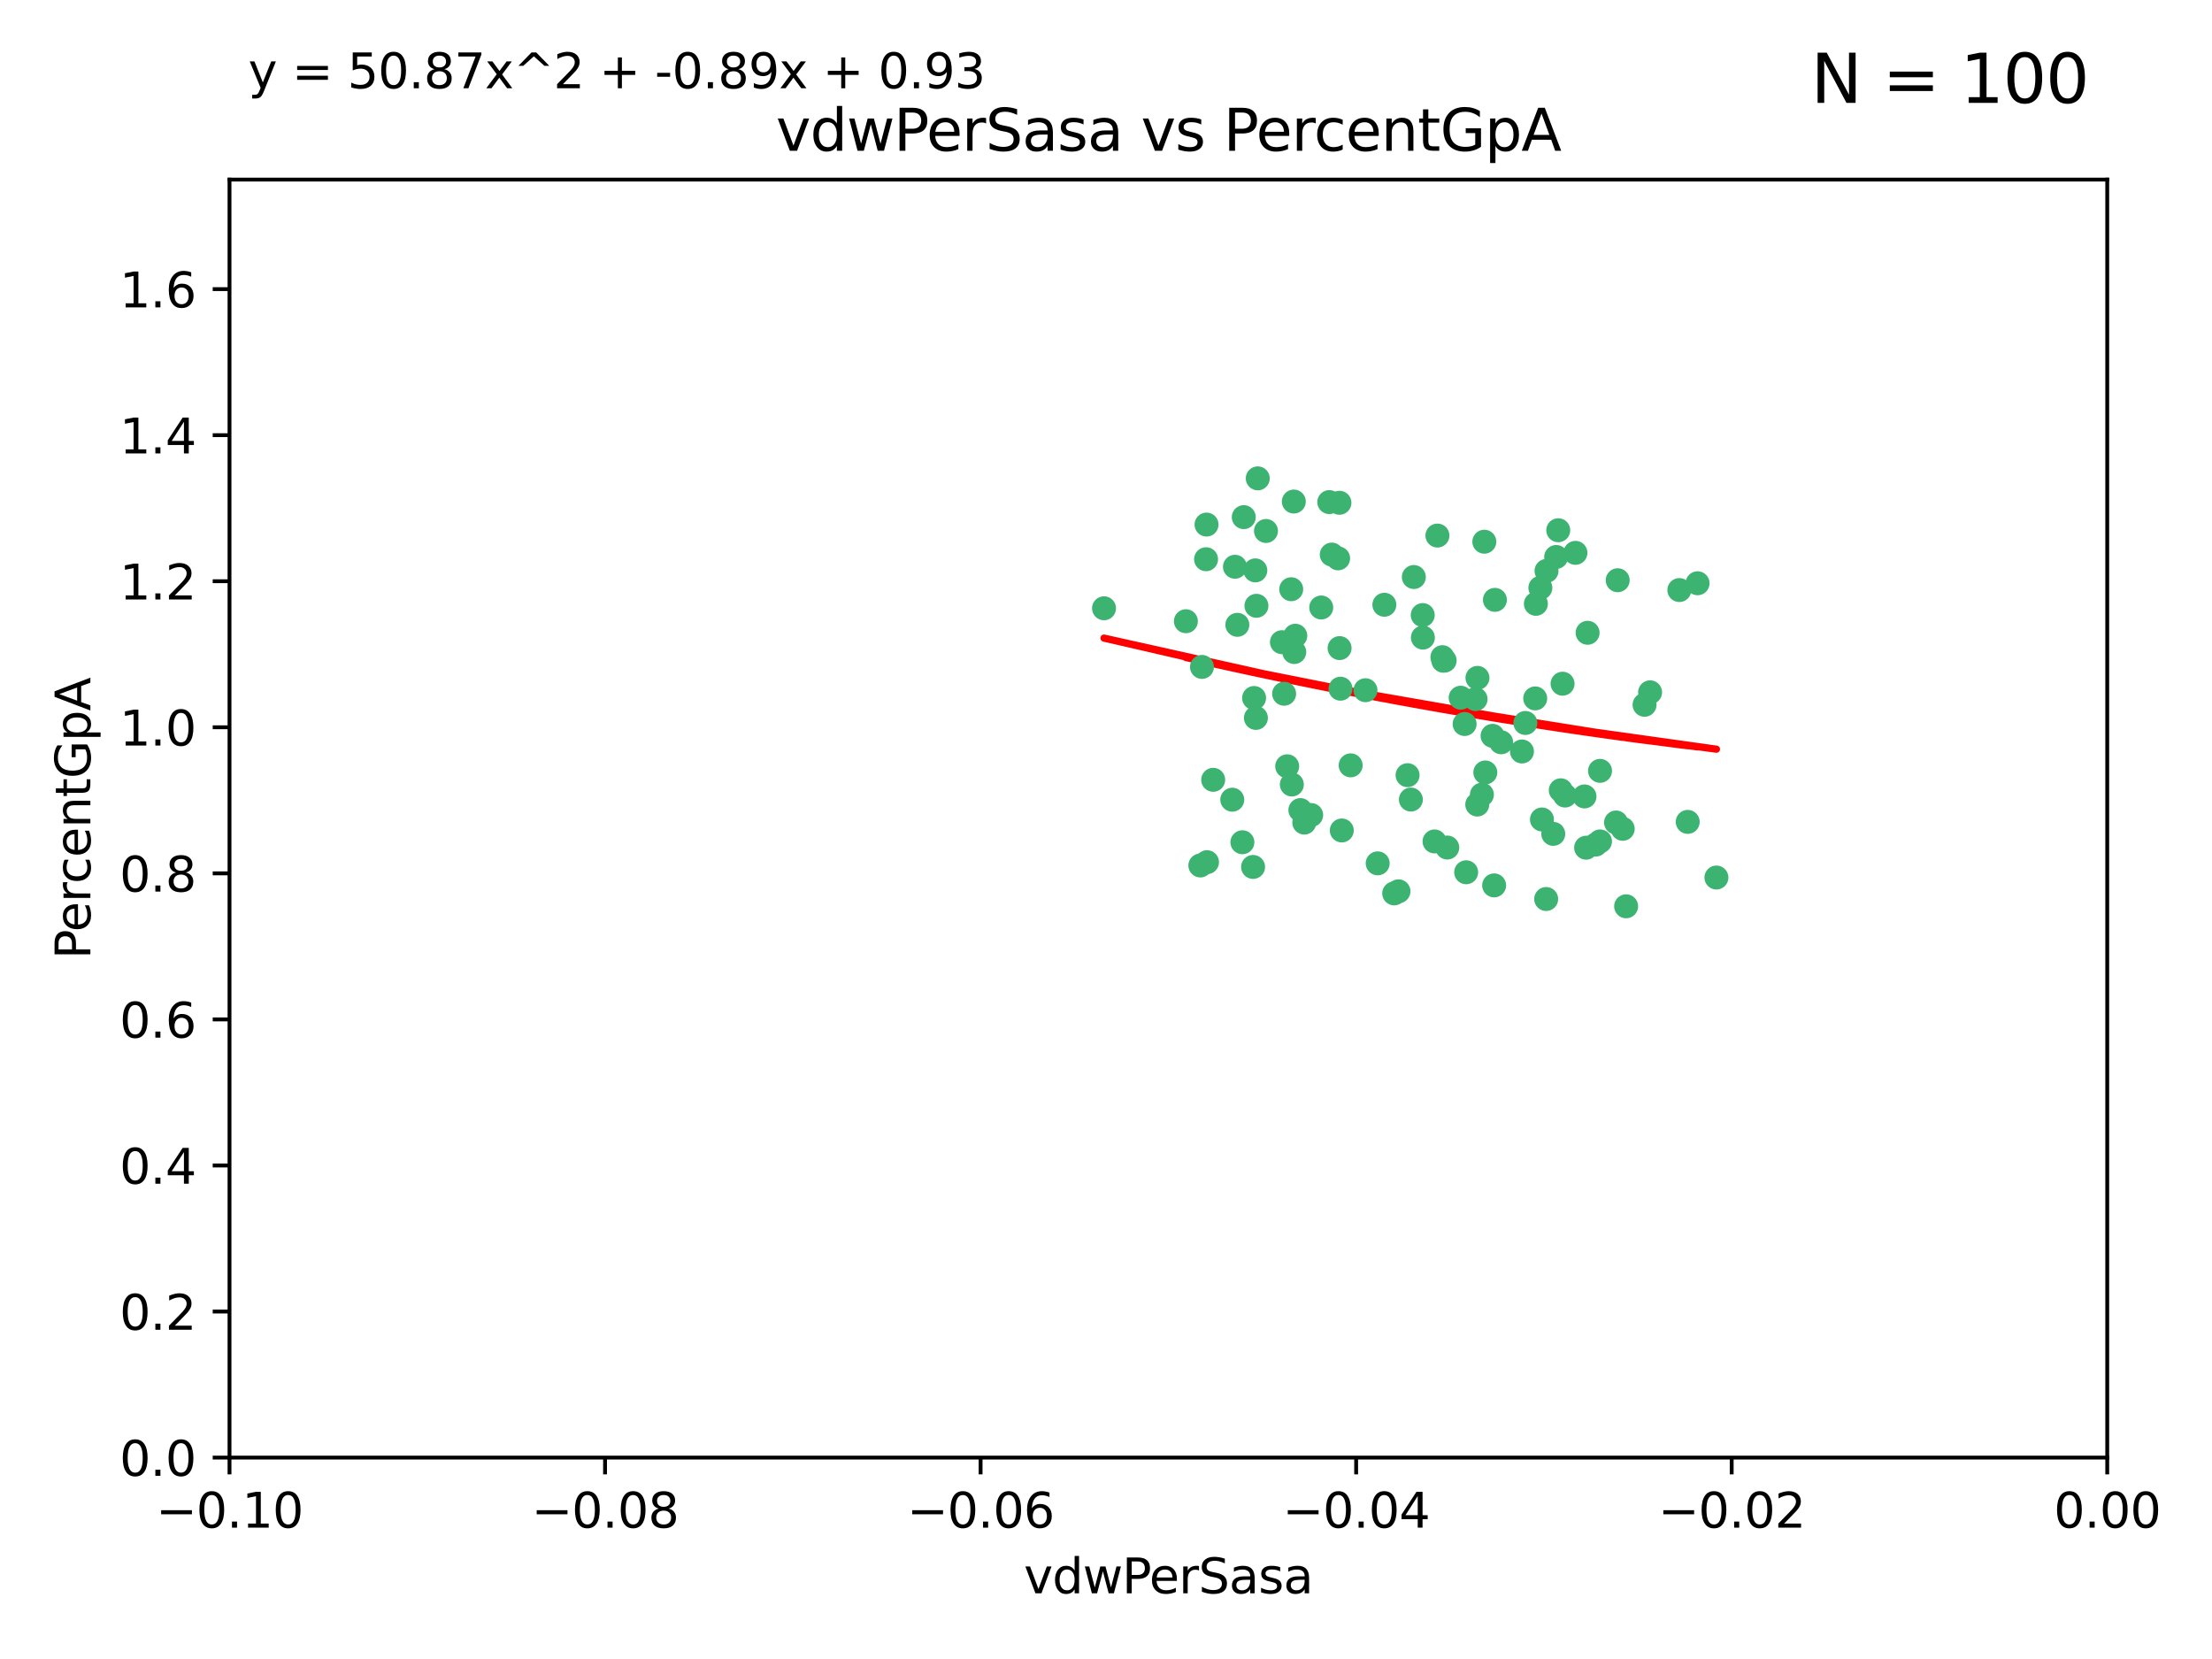 <?xml version="1.0" encoding="utf-8" standalone="no"?>
<!DOCTYPE svg PUBLIC "-//W3C//DTD SVG 1.1//EN"
  "http://www.w3.org/Graphics/SVG/1.1/DTD/svg11.dtd">
<svg xmlns:xlink="http://www.w3.org/1999/xlink" width="460.8pt" height="345.6pt" viewBox="0 0 460.8 345.6" xmlns="http://www.w3.org/2000/svg" version="1.1">
 <defs>
  <style type="text/css">*{stroke-linejoin: round; stroke-linecap: butt}</style>
 </defs>
 <g id="figure_1">
  <g id="patch_1">
   <path d="M 0 345.6 
L 460.8 345.6 
L 460.8 0 
L 0 0 
z
" style="fill: #ffffff"/>
  </g>
  <g id="axes_1">
   <g id="patch_2">
    <path d="M 47.81 303.64 
L 438.975 303.64 
L 438.975 37.411 
L 47.81 37.411 
z
" style="fill: #ffffff"/>
   </g>
   <g id="PathCollection_1">
    <defs>
     <path id="m7d03eca4cd" d="M 0 1.118 
C 0.297 1.118 0.581 1 0.791 0.791 
C 1 0.581 1.118 0.297 1.118 0 
C 1.118 -0.297 1 -0.581 0.791 -0.791 
C 0.581 -1 0.297 -1.118 0 -1.118 
C -0.297 -1.118 -0.581 -1 -0.791 -0.791 
C -1 -0.581 -1.118 -0.297 -1.118 0 
C -1.118 0.297 -1 0.581 -0.791 0.791 
C -0.581 1 -0.297 1.118 0 1.118 
z
" style="stroke: #3cb371"/>
    </defs>
    <g clip-path="url(#p15737c8026)">
     <use xlink:href="#m7d03eca4cd" x="268.983" y="122.746" style="fill: #3cb371; stroke: #3cb371"/>
     <use xlink:href="#m7d03eca4cd" x="269.112" y="163.425" style="fill: #3cb371; stroke: #3cb371"/>
     <use xlink:href="#m7d03eca4cd" x="259.099" y="107.729" style="fill: #3cb371; stroke: #3cb371"/>
     <use xlink:href="#m7d03eca4cd" x="262.015" y="99.65" style="fill: #3cb371; stroke: #3cb371"/>
     <use xlink:href="#m7d03eca4cd" x="279.032" y="104.74" style="fill: #3cb371; stroke: #3cb371"/>
     <use xlink:href="#m7d03eca4cd" x="250.393" y="138.932" style="fill: #3cb371; stroke: #3cb371"/>
     <use xlink:href="#m7d03eca4cd" x="251.345" y="109.279" style="fill: #3cb371; stroke: #3cb371"/>
     <use xlink:href="#m7d03eca4cd" x="256.705" y="166.592" style="fill: #3cb371; stroke: #3cb371"/>
     <use xlink:href="#m7d03eca4cd" x="250.055" y="180.293" style="fill: #3cb371; stroke: #3cb371"/>
     <use xlink:href="#m7d03eca4cd" x="276.911" y="104.597" style="fill: #3cb371; stroke: #3cb371"/>
     <use xlink:href="#m7d03eca4cd" x="279.25" y="143.468" style="fill: #3cb371; stroke: #3cb371"/>
     <use xlink:href="#m7d03eca4cd" x="257.265" y="118.066" style="fill: #3cb371; stroke: #3cb371"/>
     <use xlink:href="#m7d03eca4cd" x="251.245" y="116.498" style="fill: #3cb371; stroke: #3cb371"/>
     <use xlink:href="#m7d03eca4cd" x="269.527" y="104.481" style="fill: #3cb371; stroke: #3cb371"/>
     <use xlink:href="#m7d03eca4cd" x="263.724" y="110.612" style="fill: #3cb371; stroke: #3cb371"/>
     <use xlink:href="#m7d03eca4cd" x="288.387" y="125.981" style="fill: #3cb371; stroke: #3cb371"/>
     <use xlink:href="#m7d03eca4cd" x="277.431" y="115.528" style="fill: #3cb371; stroke: #3cb371"/>
     <use xlink:href="#m7d03eca4cd" x="293.222" y="161.483" style="fill: #3cb371; stroke: #3cb371"/>
     <use xlink:href="#m7d03eca4cd" x="267.05" y="133.778" style="fill: #3cb371; stroke: #3cb371"/>
     <use xlink:href="#m7d03eca4cd" x="281.367" y="159.437" style="fill: #3cb371; stroke: #3cb371"/>
     <use xlink:href="#m7d03eca4cd" x="247.041" y="129.414" style="fill: #3cb371; stroke: #3cb371"/>
     <use xlink:href="#m7d03eca4cd" x="271.71" y="171.362" style="fill: #3cb371; stroke: #3cb371"/>
     <use xlink:href="#m7d03eca4cd" x="284.454" y="143.785" style="fill: #3cb371; stroke: #3cb371"/>
     <use xlink:href="#m7d03eca4cd" x="269.617" y="135.829" style="fill: #3cb371; stroke: #3cb371"/>
     <use xlink:href="#m7d03eca4cd" x="261.738" y="126.199" style="fill: #3cb371; stroke: #3cb371"/>
     <use xlink:href="#m7d03eca4cd" x="251.439" y="179.608" style="fill: #3cb371; stroke: #3cb371"/>
     <use xlink:href="#m7d03eca4cd" x="296.38" y="128.13" style="fill: #3cb371; stroke: #3cb371"/>
     <use xlink:href="#m7d03eca4cd" x="261.251" y="145.405" style="fill: #3cb371; stroke: #3cb371"/>
     <use xlink:href="#m7d03eca4cd" x="279.061" y="135.01" style="fill: #3cb371; stroke: #3cb371"/>
     <use xlink:href="#m7d03eca4cd" x="269.837" y="132.436" style="fill: #3cb371; stroke: #3cb371"/>
     <use xlink:href="#m7d03eca4cd" x="261.629" y="149.556" style="fill: #3cb371; stroke: #3cb371"/>
     <use xlink:href="#m7d03eca4cd" x="291.325" y="185.679" style="fill: #3cb371; stroke: #3cb371"/>
     <use xlink:href="#m7d03eca4cd" x="261.039" y="180.6" style="fill: #3cb371; stroke: #3cb371"/>
     <use xlink:href="#m7d03eca4cd" x="229.987" y="126.716" style="fill: #3cb371; stroke: #3cb371"/>
     <use xlink:href="#m7d03eca4cd" x="275.236" y="126.55" style="fill: #3cb371; stroke: #3cb371"/>
     <use xlink:href="#m7d03eca4cd" x="257.762" y="130.162" style="fill: #3cb371; stroke: #3cb371"/>
     <use xlink:href="#m7d03eca4cd" x="278.754" y="116.315" style="fill: #3cb371; stroke: #3cb371"/>
     <use xlink:href="#m7d03eca4cd" x="258.813" y="175.456" style="fill: #3cb371; stroke: #3cb371"/>
     <use xlink:href="#m7d03eca4cd" x="307.739" y="167.599" style="fill: #3cb371; stroke: #3cb371"/>
     <use xlink:href="#m7d03eca4cd" x="299.442" y="111.568" style="fill: #3cb371; stroke: #3cb371"/>
     <use xlink:href="#m7d03eca4cd" x="290.435" y="186.109" style="fill: #3cb371; stroke: #3cb371"/>
     <use xlink:href="#m7d03eca4cd" x="268.145" y="159.632" style="fill: #3cb371; stroke: #3cb371"/>
     <use xlink:href="#m7d03eca4cd" x="294.529" y="120.202" style="fill: #3cb371; stroke: #3cb371"/>
     <use xlink:href="#m7d03eca4cd" x="261.506" y="118.821" style="fill: #3cb371; stroke: #3cb371"/>
     <use xlink:href="#m7d03eca4cd" x="308.707" y="165.538" style="fill: #3cb371; stroke: #3cb371"/>
     <use xlink:href="#m7d03eca4cd" x="301.496" y="176.558" style="fill: #3cb371; stroke: #3cb371"/>
     <use xlink:href="#m7d03eca4cd" x="330.419" y="176.591" style="fill: #3cb371; stroke: #3cb371"/>
     <use xlink:href="#m7d03eca4cd" x="319.812" y="145.489" style="fill: #3cb371; stroke: #3cb371"/>
     <use xlink:href="#m7d03eca4cd" x="305.428" y="181.71" style="fill: #3cb371; stroke: #3cb371"/>
     <use xlink:href="#m7d03eca4cd" x="267.506" y="144.518" style="fill: #3cb371; stroke: #3cb371"/>
     <use xlink:href="#m7d03eca4cd" x="300.478" y="136.9" style="fill: #3cb371; stroke: #3cb371"/>
     <use xlink:href="#m7d03eca4cd" x="252.729" y="162.45" style="fill: #3cb371; stroke: #3cb371"/>
     <use xlink:href="#m7d03eca4cd" x="270.891" y="168.751" style="fill: #3cb371; stroke: #3cb371"/>
     <use xlink:href="#m7d03eca4cd" x="330.727" y="131.819" style="fill: #3cb371; stroke: #3cb371"/>
     <use xlink:href="#m7d03eca4cd" x="305.106" y="150.825" style="fill: #3cb371; stroke: #3cb371"/>
     <use xlink:href="#m7d03eca4cd" x="324.611" y="110.46" style="fill: #3cb371; stroke: #3cb371"/>
     <use xlink:href="#m7d03eca4cd" x="300.677" y="137.643" style="fill: #3cb371; stroke: #3cb371"/>
     <use xlink:href="#m7d03eca4cd" x="293.911" y="166.563" style="fill: #3cb371; stroke: #3cb371"/>
     <use xlink:href="#m7d03eca4cd" x="304.283" y="145.346" style="fill: #3cb371; stroke: #3cb371"/>
     <use xlink:href="#m7d03eca4cd" x="330.078" y="165.91" style="fill: #3cb371; stroke: #3cb371"/>
     <use xlink:href="#m7d03eca4cd" x="336.996" y="120.872" style="fill: #3cb371; stroke: #3cb371"/>
     <use xlink:href="#m7d03eca4cd" x="332.426" y="175.941" style="fill: #3cb371; stroke: #3cb371"/>
     <use xlink:href="#m7d03eca4cd" x="279.517" y="172.999" style="fill: #3cb371; stroke: #3cb371"/>
     <use xlink:href="#m7d03eca4cd" x="273.142" y="169.787" style="fill: #3cb371; stroke: #3cb371"/>
     <use xlink:href="#m7d03eca4cd" x="322.095" y="187.28" style="fill: #3cb371; stroke: #3cb371"/>
     <use xlink:href="#m7d03eca4cd" x="317.763" y="150.61" style="fill: #3cb371; stroke: #3cb371"/>
     <use xlink:href="#m7d03eca4cd" x="310.929" y="153.289" style="fill: #3cb371; stroke: #3cb371"/>
     <use xlink:href="#m7d03eca4cd" x="324.176" y="116.028" style="fill: #3cb371; stroke: #3cb371"/>
     <use xlink:href="#m7d03eca4cd" x="309.419" y="160.916" style="fill: #3cb371; stroke: #3cb371"/>
     <use xlink:href="#m7d03eca4cd" x="333.31" y="175.282" style="fill: #3cb371; stroke: #3cb371"/>
     <use xlink:href="#m7d03eca4cd" x="296.413" y="132.821" style="fill: #3cb371; stroke: #3cb371"/>
     <use xlink:href="#m7d03eca4cd" x="326.026" y="165.726" style="fill: #3cb371; stroke: #3cb371"/>
     <use xlink:href="#m7d03eca4cd" x="307.389" y="145.637" style="fill: #3cb371; stroke: #3cb371"/>
     <use xlink:href="#m7d03eca4cd" x="336.652" y="171.339" style="fill: #3cb371; stroke: #3cb371"/>
     <use xlink:href="#m7d03eca4cd" x="312.721" y="154.635" style="fill: #3cb371; stroke: #3cb371"/>
     <use xlink:href="#m7d03eca4cd" x="300.947" y="137.596" style="fill: #3cb371; stroke: #3cb371"/>
     <use xlink:href="#m7d03eca4cd" x="325.51" y="142.428" style="fill: #3cb371; stroke: #3cb371"/>
     <use xlink:href="#m7d03eca4cd" x="286.999" y="179.85" style="fill: #3cb371; stroke: #3cb371"/>
     <use xlink:href="#m7d03eca4cd" x="343.745" y="144.219" style="fill: #3cb371; stroke: #3cb371"/>
     <use xlink:href="#m7d03eca4cd" x="319.953" y="125.788" style="fill: #3cb371; stroke: #3cb371"/>
     <use xlink:href="#m7d03eca4cd" x="320.888" y="122.454" style="fill: #3cb371; stroke: #3cb371"/>
     <use xlink:href="#m7d03eca4cd" x="317.051" y="156.546" style="fill: #3cb371; stroke: #3cb371"/>
     <use xlink:href="#m7d03eca4cd" x="298.839" y="175.285" style="fill: #3cb371; stroke: #3cb371"/>
     <use xlink:href="#m7d03eca4cd" x="323.572" y="173.711" style="fill: #3cb371; stroke: #3cb371"/>
     <use xlink:href="#m7d03eca4cd" x="307.784" y="141.214" style="fill: #3cb371; stroke: #3cb371"/>
     <use xlink:href="#m7d03eca4cd" x="353.634" y="121.505" style="fill: #3cb371; stroke: #3cb371"/>
     <use xlink:href="#m7d03eca4cd" x="311.418" y="124.962" style="fill: #3cb371; stroke: #3cb371"/>
     <use xlink:href="#m7d03eca4cd" x="357.562" y="182.808" style="fill: #3cb371; stroke: #3cb371"/>
     <use xlink:href="#m7d03eca4cd" x="325.137" y="164.629" style="fill: #3cb371; stroke: #3cb371"/>
     <use xlink:href="#m7d03eca4cd" x="338.042" y="172.657" style="fill: #3cb371; stroke: #3cb371"/>
     <use xlink:href="#m7d03eca4cd" x="321.217" y="170.709" style="fill: #3cb371; stroke: #3cb371"/>
     <use xlink:href="#m7d03eca4cd" x="309.212" y="112.848" style="fill: #3cb371; stroke: #3cb371"/>
     <use xlink:href="#m7d03eca4cd" x="311.255" y="184.441" style="fill: #3cb371; stroke: #3cb371"/>
     <use xlink:href="#m7d03eca4cd" x="342.592" y="146.818" style="fill: #3cb371; stroke: #3cb371"/>
     <use xlink:href="#m7d03eca4cd" x="338.752" y="188.798" style="fill: #3cb371; stroke: #3cb371"/>
     <use xlink:href="#m7d03eca4cd" x="351.584" y="171.213" style="fill: #3cb371; stroke: #3cb371"/>
     <use xlink:href="#m7d03eca4cd" x="322.169" y="118.928" style="fill: #3cb371; stroke: #3cb371"/>
     <use xlink:href="#m7d03eca4cd" x="328.191" y="115.169" style="fill: #3cb371; stroke: #3cb371"/>
     <use xlink:href="#m7d03eca4cd" x="333.316" y="160.581" style="fill: #3cb371; stroke: #3cb371"/>
     <use xlink:href="#m7d03eca4cd" x="349.839" y="122.922" style="fill: #3cb371; stroke: #3cb371"/>
    </g>
   </g>
   <g id="matplotlib.axis_1">
    <g id="xtick_1">
     <g id="line2d_1">
      <defs>
       <path id="mda6ba8d362" d="M 0 0 
L 0 3.5 
" style="stroke: #000000; stroke-width: 0.8"/>
      </defs>
      <g>
       <use xlink:href="#mda6ba8d362" x="47.81" y="303.64" style="stroke: #000000; stroke-width: 0.8"/>
      </g>
     </g>
     <g id="text_1">
      <!-- −0.10 -->
      <g transform="translate(32.487 318.238)scale(0.1 -0.1)">
       <defs>
        <path id="DejaVuSans-2212" d="M 678 2272 
L 4684 2272 
L 4684 1741 
L 678 1741 
L 678 2272 
z
" transform="scale(0.016)"/>
        <path id="DejaVuSans-30" d="M 2034 4250 
Q 1547 4250 1301 3770 
Q 1056 3291 1056 2328 
Q 1056 1369 1301 889 
Q 1547 409 2034 409 
Q 2525 409 2770 889 
Q 3016 1369 3016 2328 
Q 3016 3291 2770 3770 
Q 2525 4250 2034 4250 
z
M 2034 4750 
Q 2819 4750 3233 4129 
Q 3647 3509 3647 2328 
Q 3647 1150 3233 529 
Q 2819 -91 2034 -91 
Q 1250 -91 836 529 
Q 422 1150 422 2328 
Q 422 3509 836 4129 
Q 1250 4750 2034 4750 
z
" transform="scale(0.016)"/>
        <path id="DejaVuSans-2e" d="M 684 794 
L 1344 794 
L 1344 0 
L 684 0 
L 684 794 
z
" transform="scale(0.016)"/>
        <path id="DejaVuSans-31" d="M 794 531 
L 1825 531 
L 1825 4091 
L 703 3866 
L 703 4441 
L 1819 4666 
L 2450 4666 
L 2450 531 
L 3481 531 
L 3481 0 
L 794 0 
L 794 531 
z
" transform="scale(0.016)"/>
       </defs>
       <use xlink:href="#DejaVuSans-2212"/>
       <use xlink:href="#DejaVuSans-30" x="83.789"/>
       <use xlink:href="#DejaVuSans-2e" x="147.412"/>
       <use xlink:href="#DejaVuSans-31" x="179.199"/>
       <use xlink:href="#DejaVuSans-30" x="242.822"/>
      </g>
     </g>
    </g>
    <g id="xtick_2">
     <g id="line2d_2">
      <g>
       <use xlink:href="#mda6ba8d362" x="126.043" y="303.64" style="stroke: #000000; stroke-width: 0.8"/>
      </g>
     </g>
     <g id="text_2">
      <!-- −0.08 -->
      <g transform="translate(110.72 318.238)scale(0.1 -0.1)">
       <defs>
        <path id="DejaVuSans-38" d="M 2034 2216 
Q 1584 2216 1326 1975 
Q 1069 1734 1069 1313 
Q 1069 891 1326 650 
Q 1584 409 2034 409 
Q 2484 409 2743 651 
Q 3003 894 3003 1313 
Q 3003 1734 2745 1975 
Q 2488 2216 2034 2216 
z
M 1403 2484 
Q 997 2584 770 2862 
Q 544 3141 544 3541 
Q 544 4100 942 4425 
Q 1341 4750 2034 4750 
Q 2731 4750 3128 4425 
Q 3525 4100 3525 3541 
Q 3525 3141 3298 2862 
Q 3072 2584 2669 2484 
Q 3125 2378 3379 2068 
Q 3634 1759 3634 1313 
Q 3634 634 3220 271 
Q 2806 -91 2034 -91 
Q 1263 -91 848 271 
Q 434 634 434 1313 
Q 434 1759 690 2068 
Q 947 2378 1403 2484 
z
M 1172 3481 
Q 1172 3119 1398 2916 
Q 1625 2713 2034 2713 
Q 2441 2713 2670 2916 
Q 2900 3119 2900 3481 
Q 2900 3844 2670 4047 
Q 2441 4250 2034 4250 
Q 1625 4250 1398 4047 
Q 1172 3844 1172 3481 
z
" transform="scale(0.016)"/>
       </defs>
       <use xlink:href="#DejaVuSans-2212"/>
       <use xlink:href="#DejaVuSans-30" x="83.789"/>
       <use xlink:href="#DejaVuSans-2e" x="147.412"/>
       <use xlink:href="#DejaVuSans-30" x="179.199"/>
       <use xlink:href="#DejaVuSans-38" x="242.822"/>
      </g>
     </g>
    </g>
    <g id="xtick_3">
     <g id="line2d_3">
      <g>
       <use xlink:href="#mda6ba8d362" x="204.276" y="303.64" style="stroke: #000000; stroke-width: 0.8"/>
      </g>
     </g>
     <g id="text_3">
      <!-- −0.06 -->
      <g transform="translate(188.953 318.238)scale(0.1 -0.1)">
       <defs>
        <path id="DejaVuSans-36" d="M 2113 2584 
Q 1688 2584 1439 2293 
Q 1191 2003 1191 1497 
Q 1191 994 1439 701 
Q 1688 409 2113 409 
Q 2538 409 2786 701 
Q 3034 994 3034 1497 
Q 3034 2003 2786 2293 
Q 2538 2584 2113 2584 
z
M 3366 4563 
L 3366 3988 
Q 3128 4100 2886 4159 
Q 2644 4219 2406 4219 
Q 1781 4219 1451 3797 
Q 1122 3375 1075 2522 
Q 1259 2794 1537 2939 
Q 1816 3084 2150 3084 
Q 2853 3084 3261 2657 
Q 3669 2231 3669 1497 
Q 3669 778 3244 343 
Q 2819 -91 2113 -91 
Q 1303 -91 875 529 
Q 447 1150 447 2328 
Q 447 3434 972 4092 
Q 1497 4750 2381 4750 
Q 2619 4750 2861 4703 
Q 3103 4656 3366 4563 
z
" transform="scale(0.016)"/>
       </defs>
       <use xlink:href="#DejaVuSans-2212"/>
       <use xlink:href="#DejaVuSans-30" x="83.789"/>
       <use xlink:href="#DejaVuSans-2e" x="147.412"/>
       <use xlink:href="#DejaVuSans-30" x="179.199"/>
       <use xlink:href="#DejaVuSans-36" x="242.822"/>
      </g>
     </g>
    </g>
    <g id="xtick_4">
     <g id="line2d_4">
      <g>
       <use xlink:href="#mda6ba8d362" x="282.509" y="303.64" style="stroke: #000000; stroke-width: 0.8"/>
      </g>
     </g>
     <g id="text_4">
      <!-- −0.04 -->
      <g transform="translate(267.186 318.238)scale(0.1 -0.1)">
       <defs>
        <path id="DejaVuSans-34" d="M 2419 4116 
L 825 1625 
L 2419 1625 
L 2419 4116 
z
M 2253 4666 
L 3047 4666 
L 3047 1625 
L 3713 1625 
L 3713 1100 
L 3047 1100 
L 3047 0 
L 2419 0 
L 2419 1100 
L 313 1100 
L 313 1709 
L 2253 4666 
z
" transform="scale(0.016)"/>
       </defs>
       <use xlink:href="#DejaVuSans-2212"/>
       <use xlink:href="#DejaVuSans-30" x="83.789"/>
       <use xlink:href="#DejaVuSans-2e" x="147.412"/>
       <use xlink:href="#DejaVuSans-30" x="179.199"/>
       <use xlink:href="#DejaVuSans-34" x="242.822"/>
      </g>
     </g>
    </g>
    <g id="xtick_5">
     <g id="line2d_5">
      <g>
       <use xlink:href="#mda6ba8d362" x="360.742" y="303.64" style="stroke: #000000; stroke-width: 0.8"/>
      </g>
     </g>
     <g id="text_5">
      <!-- −0.02 -->
      <g transform="translate(345.419 318.238)scale(0.1 -0.1)">
       <defs>
        <path id="DejaVuSans-32" d="M 1228 531 
L 3431 531 
L 3431 0 
L 469 0 
L 469 531 
Q 828 903 1448 1529 
Q 2069 2156 2228 2338 
Q 2531 2678 2651 2914 
Q 2772 3150 2772 3378 
Q 2772 3750 2511 3984 
Q 2250 4219 1831 4219 
Q 1534 4219 1204 4116 
Q 875 4013 500 3803 
L 500 4441 
Q 881 4594 1212 4672 
Q 1544 4750 1819 4750 
Q 2544 4750 2975 4387 
Q 3406 4025 3406 3419 
Q 3406 3131 3298 2873 
Q 3191 2616 2906 2266 
Q 2828 2175 2409 1742 
Q 1991 1309 1228 531 
z
" transform="scale(0.016)"/>
       </defs>
       <use xlink:href="#DejaVuSans-2212"/>
       <use xlink:href="#DejaVuSans-30" x="83.789"/>
       <use xlink:href="#DejaVuSans-2e" x="147.412"/>
       <use xlink:href="#DejaVuSans-30" x="179.199"/>
       <use xlink:href="#DejaVuSans-32" x="242.822"/>
      </g>
     </g>
    </g>
    <g id="xtick_6">
     <g id="line2d_6">
      <g>
       <use xlink:href="#mda6ba8d362" x="438.975" y="303.64" style="stroke: #000000; stroke-width: 0.8"/>
      </g>
     </g>
     <g id="text_6">
      <!-- 0.00 -->
      <g transform="translate(427.842 318.238)scale(0.1 -0.1)">
       <use xlink:href="#DejaVuSans-30"/>
       <use xlink:href="#DejaVuSans-2e" x="63.623"/>
       <use xlink:href="#DejaVuSans-30" x="95.41"/>
       <use xlink:href="#DejaVuSans-30" x="159.033"/>
      </g>
     </g>
    </g>
    <g id="text_7">
     <!-- vdwPerSasa -->
     <g transform="translate(213.297 331.917)scale(0.1 -0.1)">
      <defs>
       <path id="DejaVuSans-76" d="M 191 3500 
L 800 3500 
L 1894 563 
L 2988 3500 
L 3597 3500 
L 2284 0 
L 1503 0 
L 191 3500 
z
" transform="scale(0.016)"/>
       <path id="DejaVuSans-64" d="M 2906 2969 
L 2906 4863 
L 3481 4863 
L 3481 0 
L 2906 0 
L 2906 525 
Q 2725 213 2448 61 
Q 2172 -91 1784 -91 
Q 1150 -91 751 415 
Q 353 922 353 1747 
Q 353 2572 751 3078 
Q 1150 3584 1784 3584 
Q 2172 3584 2448 3432 
Q 2725 3281 2906 2969 
z
M 947 1747 
Q 947 1113 1208 752 
Q 1469 391 1925 391 
Q 2381 391 2643 752 
Q 2906 1113 2906 1747 
Q 2906 2381 2643 2742 
Q 2381 3103 1925 3103 
Q 1469 3103 1208 2742 
Q 947 2381 947 1747 
z
" transform="scale(0.016)"/>
       <path id="DejaVuSans-77" d="M 269 3500 
L 844 3500 
L 1563 769 
L 2278 3500 
L 2956 3500 
L 3675 769 
L 4391 3500 
L 4966 3500 
L 4050 0 
L 3372 0 
L 2619 2869 
L 1863 0 
L 1184 0 
L 269 3500 
z
" transform="scale(0.016)"/>
       <path id="DejaVuSans-50" d="M 1259 4147 
L 1259 2394 
L 2053 2394 
Q 2494 2394 2734 2622 
Q 2975 2850 2975 3272 
Q 2975 3691 2734 3919 
Q 2494 4147 2053 4147 
L 1259 4147 
z
M 628 4666 
L 2053 4666 
Q 2838 4666 3239 4311 
Q 3641 3956 3641 3272 
Q 3641 2581 3239 2228 
Q 2838 1875 2053 1875 
L 1259 1875 
L 1259 0 
L 628 0 
L 628 4666 
z
" transform="scale(0.016)"/>
       <path id="DejaVuSans-65" d="M 3597 1894 
L 3597 1613 
L 953 1613 
Q 991 1019 1311 708 
Q 1631 397 2203 397 
Q 2534 397 2845 478 
Q 3156 559 3463 722 
L 3463 178 
Q 3153 47 2828 -22 
Q 2503 -91 2169 -91 
Q 1331 -91 842 396 
Q 353 884 353 1716 
Q 353 2575 817 3079 
Q 1281 3584 2069 3584 
Q 2775 3584 3186 3129 
Q 3597 2675 3597 1894 
z
M 3022 2063 
Q 3016 2534 2758 2815 
Q 2500 3097 2075 3097 
Q 1594 3097 1305 2825 
Q 1016 2553 972 2059 
L 3022 2063 
z
" transform="scale(0.016)"/>
       <path id="DejaVuSans-72" d="M 2631 2963 
Q 2534 3019 2420 3045 
Q 2306 3072 2169 3072 
Q 1681 3072 1420 2755 
Q 1159 2438 1159 1844 
L 1159 0 
L 581 0 
L 581 3500 
L 1159 3500 
L 1159 2956 
Q 1341 3275 1631 3429 
Q 1922 3584 2338 3584 
Q 2397 3584 2469 3576 
Q 2541 3569 2628 3553 
L 2631 2963 
z
" transform="scale(0.016)"/>
       <path id="DejaVuSans-53" d="M 3425 4513 
L 3425 3897 
Q 3066 4069 2747 4153 
Q 2428 4238 2131 4238 
Q 1616 4238 1336 4038 
Q 1056 3838 1056 3469 
Q 1056 3159 1242 3001 
Q 1428 2844 1947 2747 
L 2328 2669 
Q 3034 2534 3370 2195 
Q 3706 1856 3706 1288 
Q 3706 609 3251 259 
Q 2797 -91 1919 -91 
Q 1588 -91 1214 -16 
Q 841 59 441 206 
L 441 856 
Q 825 641 1194 531 
Q 1563 422 1919 422 
Q 2459 422 2753 634 
Q 3047 847 3047 1241 
Q 3047 1584 2836 1778 
Q 2625 1972 2144 2069 
L 1759 2144 
Q 1053 2284 737 2584 
Q 422 2884 422 3419 
Q 422 4038 858 4394 
Q 1294 4750 2059 4750 
Q 2388 4750 2728 4690 
Q 3069 4631 3425 4513 
z
" transform="scale(0.016)"/>
       <path id="DejaVuSans-61" d="M 2194 1759 
Q 1497 1759 1228 1600 
Q 959 1441 959 1056 
Q 959 750 1161 570 
Q 1363 391 1709 391 
Q 2188 391 2477 730 
Q 2766 1069 2766 1631 
L 2766 1759 
L 2194 1759 
z
M 3341 1997 
L 3341 0 
L 2766 0 
L 2766 531 
Q 2569 213 2275 61 
Q 1981 -91 1556 -91 
Q 1019 -91 701 211 
Q 384 513 384 1019 
Q 384 1609 779 1909 
Q 1175 2209 1959 2209 
L 2766 2209 
L 2766 2266 
Q 2766 2663 2505 2880 
Q 2244 3097 1772 3097 
Q 1472 3097 1187 3025 
Q 903 2953 641 2809 
L 641 3341 
Q 956 3463 1253 3523 
Q 1550 3584 1831 3584 
Q 2591 3584 2966 3190 
Q 3341 2797 3341 1997 
z
" transform="scale(0.016)"/>
       <path id="DejaVuSans-73" d="M 2834 3397 
L 2834 2853 
Q 2591 2978 2328 3040 
Q 2066 3103 1784 3103 
Q 1356 3103 1142 2972 
Q 928 2841 928 2578 
Q 928 2378 1081 2264 
Q 1234 2150 1697 2047 
L 1894 2003 
Q 2506 1872 2764 1633 
Q 3022 1394 3022 966 
Q 3022 478 2636 193 
Q 2250 -91 1575 -91 
Q 1294 -91 989 -36 
Q 684 19 347 128 
L 347 722 
Q 666 556 975 473 
Q 1284 391 1588 391 
Q 1994 391 2212 530 
Q 2431 669 2431 922 
Q 2431 1156 2273 1281 
Q 2116 1406 1581 1522 
L 1381 1569 
Q 847 1681 609 1914 
Q 372 2147 372 2553 
Q 372 3047 722 3315 
Q 1072 3584 1716 3584 
Q 2034 3584 2315 3537 
Q 2597 3491 2834 3397 
z
" transform="scale(0.016)"/>
      </defs>
      <use xlink:href="#DejaVuSans-76"/>
      <use xlink:href="#DejaVuSans-64" x="59.18"/>
      <use xlink:href="#DejaVuSans-77" x="122.656"/>
      <use xlink:href="#DejaVuSans-50" x="204.443"/>
      <use xlink:href="#DejaVuSans-65" x="261.121"/>
      <use xlink:href="#DejaVuSans-72" x="322.645"/>
      <use xlink:href="#DejaVuSans-53" x="363.758"/>
      <use xlink:href="#DejaVuSans-61" x="427.234"/>
      <use xlink:href="#DejaVuSans-73" x="488.514"/>
      <use xlink:href="#DejaVuSans-61" x="540.613"/>
     </g>
    </g>
   </g>
   <g id="matplotlib.axis_2">
    <g id="ytick_1">
     <g id="line2d_7">
      <defs>
       <path id="m27723744c7" d="M 0 0 
L -3.5 0 
" style="stroke: #000000; stroke-width: 0.8"/>
      </defs>
      <g>
       <use xlink:href="#m27723744c7" x="47.81" y="303.64" style="stroke: #000000; stroke-width: 0.8"/>
      </g>
     </g>
     <g id="text_8">
      <!-- 0.0 -->
      <g transform="translate(24.907 307.439)scale(0.1 -0.1)">
       <use xlink:href="#DejaVuSans-30"/>
       <use xlink:href="#DejaVuSans-2e" x="63.623"/>
       <use xlink:href="#DejaVuSans-30" x="95.41"/>
      </g>
     </g>
    </g>
    <g id="ytick_2">
     <g id="line2d_8">
      <g>
       <use xlink:href="#m27723744c7" x="47.81" y="273.214" style="stroke: #000000; stroke-width: 0.8"/>
      </g>
     </g>
     <g id="text_9">
      <!-- 0.2 -->
      <g transform="translate(24.907 277.013)scale(0.1 -0.1)">
       <use xlink:href="#DejaVuSans-30"/>
       <use xlink:href="#DejaVuSans-2e" x="63.623"/>
       <use xlink:href="#DejaVuSans-32" x="95.41"/>
      </g>
     </g>
    </g>
    <g id="ytick_3">
     <g id="line2d_9">
      <g>
       <use xlink:href="#m27723744c7" x="47.81" y="242.788" style="stroke: #000000; stroke-width: 0.8"/>
      </g>
     </g>
     <g id="text_10">
      <!-- 0.4 -->
      <g transform="translate(24.907 246.587)scale(0.1 -0.1)">
       <use xlink:href="#DejaVuSans-30"/>
       <use xlink:href="#DejaVuSans-2e" x="63.623"/>
       <use xlink:href="#DejaVuSans-34" x="95.41"/>
      </g>
     </g>
    </g>
    <g id="ytick_4">
     <g id="line2d_10">
      <g>
       <use xlink:href="#m27723744c7" x="47.81" y="212.362" style="stroke: #000000; stroke-width: 0.8"/>
      </g>
     </g>
     <g id="text_11">
      <!-- 0.6 -->
      <g transform="translate(24.907 216.161)scale(0.1 -0.1)">
       <use xlink:href="#DejaVuSans-30"/>
       <use xlink:href="#DejaVuSans-2e" x="63.623"/>
       <use xlink:href="#DejaVuSans-36" x="95.41"/>
      </g>
     </g>
    </g>
    <g id="ytick_5">
     <g id="line2d_11">
      <g>
       <use xlink:href="#m27723744c7" x="47.81" y="181.935" style="stroke: #000000; stroke-width: 0.8"/>
      </g>
     </g>
     <g id="text_12">
      <!-- 0.8 -->
      <g transform="translate(24.907 185.735)scale(0.1 -0.1)">
       <use xlink:href="#DejaVuSans-30"/>
       <use xlink:href="#DejaVuSans-2e" x="63.623"/>
       <use xlink:href="#DejaVuSans-38" x="95.41"/>
      </g>
     </g>
    </g>
    <g id="ytick_6">
     <g id="line2d_12">
      <g>
       <use xlink:href="#m27723744c7" x="47.81" y="151.509" style="stroke: #000000; stroke-width: 0.8"/>
      </g>
     </g>
     <g id="text_13">
      <!-- 1.0 -->
      <g transform="translate(24.907 155.308)scale(0.1 -0.1)">
       <use xlink:href="#DejaVuSans-31"/>
       <use xlink:href="#DejaVuSans-2e" x="63.623"/>
       <use xlink:href="#DejaVuSans-30" x="95.41"/>
      </g>
     </g>
    </g>
    <g id="ytick_7">
     <g id="line2d_13">
      <g>
       <use xlink:href="#m27723744c7" x="47.81" y="121.083" style="stroke: #000000; stroke-width: 0.8"/>
      </g>
     </g>
     <g id="text_14">
      <!-- 1.2 -->
      <g transform="translate(24.907 124.882)scale(0.1 -0.1)">
       <use xlink:href="#DejaVuSans-31"/>
       <use xlink:href="#DejaVuSans-2e" x="63.623"/>
       <use xlink:href="#DejaVuSans-32" x="95.41"/>
      </g>
     </g>
    </g>
    <g id="ytick_8">
     <g id="line2d_14">
      <g>
       <use xlink:href="#m27723744c7" x="47.81" y="90.657" style="stroke: #000000; stroke-width: 0.8"/>
      </g>
     </g>
     <g id="text_15">
      <!-- 1.4 -->
      <g transform="translate(24.907 94.456)scale(0.1 -0.1)">
       <use xlink:href="#DejaVuSans-31"/>
       <use xlink:href="#DejaVuSans-2e" x="63.623"/>
       <use xlink:href="#DejaVuSans-34" x="95.41"/>
      </g>
     </g>
    </g>
    <g id="ytick_9">
     <g id="line2d_15">
      <g>
       <use xlink:href="#m27723744c7" x="47.81" y="60.231" style="stroke: #000000; stroke-width: 0.8"/>
      </g>
     </g>
     <g id="text_16">
      <!-- 1.6 -->
      <g transform="translate(24.907 64.03)scale(0.1 -0.1)">
       <use xlink:href="#DejaVuSans-31"/>
       <use xlink:href="#DejaVuSans-2e" x="63.623"/>
       <use xlink:href="#DejaVuSans-36" x="95.41"/>
      </g>
     </g>
    </g>
    <g id="text_17">
     <!-- PercentGpA -->
     <g transform="translate(18.827 199.802)rotate(-90)scale(0.1 -0.1)">
      <defs>
       <path id="DejaVuSans-63" d="M 3122 3366 
L 3122 2828 
Q 2878 2963 2633 3030 
Q 2388 3097 2138 3097 
Q 1578 3097 1268 2742 
Q 959 2388 959 1747 
Q 959 1106 1268 751 
Q 1578 397 2138 397 
Q 2388 397 2633 464 
Q 2878 531 3122 666 
L 3122 134 
Q 2881 22 2623 -34 
Q 2366 -91 2075 -91 
Q 1284 -91 818 406 
Q 353 903 353 1747 
Q 353 2603 823 3093 
Q 1294 3584 2113 3584 
Q 2378 3584 2631 3529 
Q 2884 3475 3122 3366 
z
" transform="scale(0.016)"/>
       <path id="DejaVuSans-6e" d="M 3513 2113 
L 3513 0 
L 2938 0 
L 2938 2094 
Q 2938 2591 2744 2837 
Q 2550 3084 2163 3084 
Q 1697 3084 1428 2787 
Q 1159 2491 1159 1978 
L 1159 0 
L 581 0 
L 581 3500 
L 1159 3500 
L 1159 2956 
Q 1366 3272 1645 3428 
Q 1925 3584 2291 3584 
Q 2894 3584 3203 3211 
Q 3513 2838 3513 2113 
z
" transform="scale(0.016)"/>
       <path id="DejaVuSans-74" d="M 1172 4494 
L 1172 3500 
L 2356 3500 
L 2356 3053 
L 1172 3053 
L 1172 1153 
Q 1172 725 1289 603 
Q 1406 481 1766 481 
L 2356 481 
L 2356 0 
L 1766 0 
Q 1100 0 847 248 
Q 594 497 594 1153 
L 594 3053 
L 172 3053 
L 172 3500 
L 594 3500 
L 594 4494 
L 1172 4494 
z
" transform="scale(0.016)"/>
       <path id="DejaVuSans-47" d="M 3809 666 
L 3809 1919 
L 2778 1919 
L 2778 2438 
L 4434 2438 
L 4434 434 
Q 4069 175 3628 42 
Q 3188 -91 2688 -91 
Q 1594 -91 976 548 
Q 359 1188 359 2328 
Q 359 3472 976 4111 
Q 1594 4750 2688 4750 
Q 3144 4750 3555 4637 
Q 3966 4525 4313 4306 
L 4313 3634 
Q 3963 3931 3569 4081 
Q 3175 4231 2741 4231 
Q 1884 4231 1454 3753 
Q 1025 3275 1025 2328 
Q 1025 1384 1454 906 
Q 1884 428 2741 428 
Q 3075 428 3337 486 
Q 3600 544 3809 666 
z
" transform="scale(0.016)"/>
       <path id="DejaVuSans-70" d="M 1159 525 
L 1159 -1331 
L 581 -1331 
L 581 3500 
L 1159 3500 
L 1159 2969 
Q 1341 3281 1617 3432 
Q 1894 3584 2278 3584 
Q 2916 3584 3314 3078 
Q 3713 2572 3713 1747 
Q 3713 922 3314 415 
Q 2916 -91 2278 -91 
Q 1894 -91 1617 61 
Q 1341 213 1159 525 
z
M 3116 1747 
Q 3116 2381 2855 2742 
Q 2594 3103 2138 3103 
Q 1681 3103 1420 2742 
Q 1159 2381 1159 1747 
Q 1159 1113 1420 752 
Q 1681 391 2138 391 
Q 2594 391 2855 752 
Q 3116 1113 3116 1747 
z
" transform="scale(0.016)"/>
       <path id="DejaVuSans-41" d="M 2188 4044 
L 1331 1722 
L 3047 1722 
L 2188 4044 
z
M 1831 4666 
L 2547 4666 
L 4325 0 
L 3669 0 
L 3244 1197 
L 1141 1197 
L 716 0 
L 50 0 
L 1831 4666 
z
" transform="scale(0.016)"/>
      </defs>
      <use xlink:href="#DejaVuSans-50"/>
      <use xlink:href="#DejaVuSans-65" x="56.678"/>
      <use xlink:href="#DejaVuSans-72" x="118.201"/>
      <use xlink:href="#DejaVuSans-63" x="157.064"/>
      <use xlink:href="#DejaVuSans-65" x="212.045"/>
      <use xlink:href="#DejaVuSans-6e" x="273.568"/>
      <use xlink:href="#DejaVuSans-74" x="336.947"/>
      <use xlink:href="#DejaVuSans-47" x="376.156"/>
      <use xlink:href="#DejaVuSans-70" x="453.646"/>
      <use xlink:href="#DejaVuSans-41" x="517.123"/>
     </g>
    </g>
   </g>
   <g id="LineCollection_1">
    <path d="M 268.983 122.899 
L 268.983 122.594 
" clip-path="url(#p15737c8026)" style="fill: none; stroke: #696969"/>
    <path d="M 269.112 163.606 
L 269.112 163.245 
" clip-path="url(#p15737c8026)" style="fill: none; stroke: #696969"/>
    <path d="M 259.099 107.863 
L 259.099 107.595 
" clip-path="url(#p15737c8026)" style="fill: none; stroke: #696969"/>
    <path d="M 262.015 99.905 
L 262.015 99.395 
" clip-path="url(#p15737c8026)" style="fill: none; stroke: #696969"/>
    <path d="M 279.032 104.893 
L 279.032 104.586 
" clip-path="url(#p15737c8026)" style="fill: none; stroke: #696969"/>
    <path d="M 250.393 139.14 
L 250.393 138.723 
" clip-path="url(#p15737c8026)" style="fill: none; stroke: #696969"/>
    <path d="M 251.345 109.495 
L 251.345 109.063 
" clip-path="url(#p15737c8026)" style="fill: none; stroke: #696969"/>
    <path d="M 256.705 166.688 
L 256.705 166.496 
" clip-path="url(#p15737c8026)" style="fill: none; stroke: #696969"/>
    <path d="M 250.055 180.421 
L 250.055 180.165 
" clip-path="url(#p15737c8026)" style="fill: none; stroke: #696969"/>
    <path d="M 276.911 104.783 
L 276.911 104.41 
" clip-path="url(#p15737c8026)" style="fill: none; stroke: #696969"/>
    <path d="M 279.25 143.532 
L 279.25 143.404 
" clip-path="url(#p15737c8026)" style="fill: none; stroke: #696969"/>
    <path d="M 257.265 118.265 
L 257.265 117.868 
" clip-path="url(#p15737c8026)" style="fill: none; stroke: #696969"/>
    <path d="M 251.245 116.632 
L 251.245 116.365 
" clip-path="url(#p15737c8026)" style="fill: none; stroke: #696969"/>
    <path d="M 269.527 104.672 
L 269.527 104.29 
" clip-path="url(#p15737c8026)" style="fill: none; stroke: #696969"/>
    <path d="M 263.724 111.013 
L 263.724 110.211 
" clip-path="url(#p15737c8026)" style="fill: none; stroke: #696969"/>
    <path d="M 288.387 126.085 
L 288.387 125.878 
" clip-path="url(#p15737c8026)" style="fill: none; stroke: #696969"/>
    <path d="M 277.431 115.747 
L 277.431 115.309 
" clip-path="url(#p15737c8026)" style="fill: none; stroke: #696969"/>
    <path d="M 293.222 161.515 
L 293.222 161.451 
" clip-path="url(#p15737c8026)" style="fill: none; stroke: #696969"/>
    <path d="M 267.05 133.884 
L 267.05 133.671 
" clip-path="url(#p15737c8026)" style="fill: none; stroke: #696969"/>
    <path d="M 281.367 159.558 
L 281.367 159.316 
" clip-path="url(#p15737c8026)" style="fill: none; stroke: #696969"/>
    <path d="M 247.041 129.463 
L 247.041 129.366 
" clip-path="url(#p15737c8026)" style="fill: none; stroke: #696969"/>
    <path d="M 271.71 171.427 
L 271.71 171.297 
" clip-path="url(#p15737c8026)" style="fill: none; stroke: #696969"/>
    <path d="M 284.454 144.009 
L 284.454 143.562 
" clip-path="url(#p15737c8026)" style="fill: none; stroke: #696969"/>
    <path d="M 269.617 135.863 
L 269.617 135.795 
" clip-path="url(#p15737c8026)" style="fill: none; stroke: #696969"/>
    <path d="M 261.738 126.296 
L 261.738 126.103 
" clip-path="url(#p15737c8026)" style="fill: none; stroke: #696969"/>
    <path d="M 251.439 179.735 
L 251.439 179.48 
" clip-path="url(#p15737c8026)" style="fill: none; stroke: #696969"/>
    <path d="M 296.38 128.262 
L 296.38 127.998 
" clip-path="url(#p15737c8026)" style="fill: none; stroke: #696969"/>
    <path d="M 261.251 145.569 
L 261.251 145.24 
" clip-path="url(#p15737c8026)" style="fill: none; stroke: #696969"/>
    <path d="M 279.061 135.121 
L 279.061 134.899 
" clip-path="url(#p15737c8026)" style="fill: none; stroke: #696969"/>
    <path d="M 269.837 132.552 
L 269.837 132.32 
" clip-path="url(#p15737c8026)" style="fill: none; stroke: #696969"/>
    <path d="M 261.629 149.683 
L 261.629 149.429 
" clip-path="url(#p15737c8026)" style="fill: none; stroke: #696969"/>
    <path d="M 291.325 185.718 
L 291.325 185.639 
" clip-path="url(#p15737c8026)" style="fill: none; stroke: #696969"/>
    <path d="M 261.039 180.636 
L 261.039 180.564 
" clip-path="url(#p15737c8026)" style="fill: none; stroke: #696969"/>
    <path d="M 229.987 126.767 
L 229.987 126.665 
" clip-path="url(#p15737c8026)" style="fill: none; stroke: #696969"/>
    <path d="M 275.236 126.768 
L 275.236 126.333 
" clip-path="url(#p15737c8026)" style="fill: none; stroke: #696969"/>
    <path d="M 257.762 130.204 
L 257.762 130.12 
" clip-path="url(#p15737c8026)" style="fill: none; stroke: #696969"/>
    <path d="M 278.754 116.501 
L 278.754 116.13 
" clip-path="url(#p15737c8026)" style="fill: none; stroke: #696969"/>
    <path d="M 258.813 175.498 
L 258.813 175.414 
" clip-path="url(#p15737c8026)" style="fill: none; stroke: #696969"/>
    <path d="M 307.739 167.698 
L 307.739 167.5 
" clip-path="url(#p15737c8026)" style="fill: none; stroke: #696969"/>
    <path d="M 299.442 111.721 
L 299.442 111.414 
" clip-path="url(#p15737c8026)" style="fill: none; stroke: #696969"/>
    <path d="M 290.435 186.255 
L 290.435 185.962 
" clip-path="url(#p15737c8026)" style="fill: none; stroke: #696969"/>
    <path d="M 268.145 159.843 
L 268.145 159.421 
" clip-path="url(#p15737c8026)" style="fill: none; stroke: #696969"/>
    <path d="M 294.529 120.285 
L 294.529 120.119 
" clip-path="url(#p15737c8026)" style="fill: none; stroke: #696969"/>
    <path d="M 261.506 118.873 
L 261.506 118.769 
" clip-path="url(#p15737c8026)" style="fill: none; stroke: #696969"/>
    <path d="M 308.707 165.681 
L 308.707 165.395 
" clip-path="url(#p15737c8026)" style="fill: none; stroke: #696969"/>
    <path d="M 301.496 176.83 
L 301.496 176.286 
" clip-path="url(#p15737c8026)" style="fill: none; stroke: #696969"/>
    <path d="M 330.419 176.784 
L 330.419 176.399 
" clip-path="url(#p15737c8026)" style="fill: none; stroke: #696969"/>
    <path d="M 319.812 145.522 
L 319.812 145.456 
" clip-path="url(#p15737c8026)" style="fill: none; stroke: #696969"/>
    <path d="M 305.428 181.837 
L 305.428 181.583 
" clip-path="url(#p15737c8026)" style="fill: none; stroke: #696969"/>
    <path d="M 267.506 144.666 
L 267.506 144.371 
" clip-path="url(#p15737c8026)" style="fill: none; stroke: #696969"/>
    <path d="M 300.478 137.152 
L 300.478 136.648 
" clip-path="url(#p15737c8026)" style="fill: none; stroke: #696969"/>
    <path d="M 252.729 162.632 
L 252.729 162.267 
" clip-path="url(#p15737c8026)" style="fill: none; stroke: #696969"/>
    <path d="M 270.891 168.868 
L 270.891 168.635 
" clip-path="url(#p15737c8026)" style="fill: none; stroke: #696969"/>
    <path d="M 330.727 131.896 
L 330.727 131.742 
" clip-path="url(#p15737c8026)" style="fill: none; stroke: #696969"/>
    <path d="M 305.106 150.929 
L 305.106 150.722 
" clip-path="url(#p15737c8026)" style="fill: none; stroke: #696969"/>
    <path d="M 324.611 110.532 
L 324.611 110.389 
" clip-path="url(#p15737c8026)" style="fill: none; stroke: #696969"/>
    <path d="M 300.677 137.899 
L 300.677 137.388 
" clip-path="url(#p15737c8026)" style="fill: none; stroke: #696969"/>
    <path d="M 293.911 166.732 
L 293.911 166.394 
" clip-path="url(#p15737c8026)" style="fill: none; stroke: #696969"/>
    <path d="M 304.283 145.625 
L 304.283 145.068 
" clip-path="url(#p15737c8026)" style="fill: none; stroke: #696969"/>
    <path d="M 330.078 166.03 
L 330.078 165.79 
" clip-path="url(#p15737c8026)" style="fill: none; stroke: #696969"/>
    <path d="M 336.996 120.952 
L 336.996 120.793 
" clip-path="url(#p15737c8026)" style="fill: none; stroke: #696969"/>
    <path d="M 332.426 176.087 
L 332.426 175.796 
" clip-path="url(#p15737c8026)" style="fill: none; stroke: #696969"/>
    <path d="M 279.517 173.194 
L 279.517 172.805 
" clip-path="url(#p15737c8026)" style="fill: none; stroke: #696969"/>
    <path d="M 273.142 169.986 
L 273.142 169.587 
" clip-path="url(#p15737c8026)" style="fill: none; stroke: #696969"/>
    <path d="M 322.095 187.521 
L 322.095 187.04 
" clip-path="url(#p15737c8026)" style="fill: none; stroke: #696969"/>
    <path d="M 317.763 150.752 
L 317.763 150.469 
" clip-path="url(#p15737c8026)" style="fill: none; stroke: #696969"/>
    <path d="M 310.929 153.429 
L 310.929 153.15 
" clip-path="url(#p15737c8026)" style="fill: none; stroke: #696969"/>
    <path d="M 324.176 116.165 
L 324.176 115.89 
" clip-path="url(#p15737c8026)" style="fill: none; stroke: #696969"/>
    <path d="M 309.419 161.026 
L 309.419 160.805 
" clip-path="url(#p15737c8026)" style="fill: none; stroke: #696969"/>
    <path d="M 333.31 175.48 
L 333.31 175.084 
" clip-path="url(#p15737c8026)" style="fill: none; stroke: #696969"/>
    <path d="M 296.413 132.938 
L 296.413 132.704 
" clip-path="url(#p15737c8026)" style="fill: none; stroke: #696969"/>
    <path d="M 326.026 165.843 
L 326.026 165.61 
" clip-path="url(#p15737c8026)" style="fill: none; stroke: #696969"/>
    <path d="M 307.389 145.753 
L 307.389 145.522 
" clip-path="url(#p15737c8026)" style="fill: none; stroke: #696969"/>
    <path d="M 336.652 171.434 
L 336.652 171.245 
" clip-path="url(#p15737c8026)" style="fill: none; stroke: #696969"/>
    <path d="M 312.721 154.787 
L 312.721 154.484 
" clip-path="url(#p15737c8026)" style="fill: none; stroke: #696969"/>
    <path d="M 300.947 137.741 
L 300.947 137.45 
" clip-path="url(#p15737c8026)" style="fill: none; stroke: #696969"/>
    <path d="M 325.51 142.49 
L 325.51 142.365 
" clip-path="url(#p15737c8026)" style="fill: none; stroke: #696969"/>
    <path d="M 286.999 179.951 
L 286.999 179.748 
" clip-path="url(#p15737c8026)" style="fill: none; stroke: #696969"/>
    <path d="M 343.745 144.499 
L 343.745 143.938 
" clip-path="url(#p15737c8026)" style="fill: none; stroke: #696969"/>
    <path d="M 319.953 125.945 
L 319.953 125.63 
" clip-path="url(#p15737c8026)" style="fill: none; stroke: #696969"/>
    <path d="M 320.888 122.588 
L 320.888 122.32 
" clip-path="url(#p15737c8026)" style="fill: none; stroke: #696969"/>
    <path d="M 317.051 156.695 
L 317.051 156.397 
" clip-path="url(#p15737c8026)" style="fill: none; stroke: #696969"/>
    <path d="M 298.839 175.638 
L 298.839 174.932 
" clip-path="url(#p15737c8026)" style="fill: none; stroke: #696969"/>
    <path d="M 323.572 173.917 
L 323.572 173.504 
" clip-path="url(#p15737c8026)" style="fill: none; stroke: #696969"/>
    <path d="M 307.784 141.322 
L 307.784 141.107 
" clip-path="url(#p15737c8026)" style="fill: none; stroke: #696969"/>
    <path d="M 353.634 121.886 
L 353.634 121.124 
" clip-path="url(#p15737c8026)" style="fill: none; stroke: #696969"/>
    <path d="M 311.418 125.041 
L 311.418 124.884 
" clip-path="url(#p15737c8026)" style="fill: none; stroke: #696969"/>
    <path d="M 357.562 183.02 
L 357.562 182.595 
" clip-path="url(#p15737c8026)" style="fill: none; stroke: #696969"/>
    <path d="M 325.137 164.819 
L 325.137 164.438 
" clip-path="url(#p15737c8026)" style="fill: none; stroke: #696969"/>
    <path d="M 338.042 172.778 
L 338.042 172.535 
" clip-path="url(#p15737c8026)" style="fill: none; stroke: #696969"/>
    <path d="M 321.217 170.778 
L 321.217 170.641 
" clip-path="url(#p15737c8026)" style="fill: none; stroke: #696969"/>
    <path d="M 309.212 112.914 
L 309.212 112.782 
" clip-path="url(#p15737c8026)" style="fill: none; stroke: #696969"/>
    <path d="M 311.255 184.691 
L 311.255 184.191 
" clip-path="url(#p15737c8026)" style="fill: none; stroke: #696969"/>
    <path d="M 342.592 146.975 
L 342.592 146.662 
" clip-path="url(#p15737c8026)" style="fill: none; stroke: #696969"/>
    <path d="M 338.752 188.94 
L 338.752 188.655 
" clip-path="url(#p15737c8026)" style="fill: none; stroke: #696969"/>
    <path d="M 351.584 171.294 
L 351.584 171.132 
" clip-path="url(#p15737c8026)" style="fill: none; stroke: #696969"/>
    <path d="M 322.169 119.139 
L 322.169 118.717 
" clip-path="url(#p15737c8026)" style="fill: none; stroke: #696969"/>
    <path d="M 328.191 115.235 
L 328.191 115.103 
" clip-path="url(#p15737c8026)" style="fill: none; stroke: #696969"/>
    <path d="M 333.316 160.682 
L 333.316 160.479 
" clip-path="url(#p15737c8026)" style="fill: none; stroke: #696969"/>
    <path d="M 349.839 123.066 
L 349.839 122.779 
" clip-path="url(#p15737c8026)" style="fill: none; stroke: #696969"/>
   </g>
   <g id="line2d_16">
    <defs>
     <path id="m708a10ddec" d="M 2 0 
L -2 -0 
" style="stroke: #696969"/>
    </defs>
    <g clip-path="url(#p15737c8026)">
     <use xlink:href="#m708a10ddec" x="268.983" y="122.899" style="fill: #696969; stroke: #696969"/>
     <use xlink:href="#m708a10ddec" x="269.112" y="163.606" style="fill: #696969; stroke: #696969"/>
     <use xlink:href="#m708a10ddec" x="259.099" y="107.863" style="fill: #696969; stroke: #696969"/>
     <use xlink:href="#m708a10ddec" x="262.015" y="99.905" style="fill: #696969; stroke: #696969"/>
     <use xlink:href="#m708a10ddec" x="279.032" y="104.893" style="fill: #696969; stroke: #696969"/>
     <use xlink:href="#m708a10ddec" x="250.393" y="139.14" style="fill: #696969; stroke: #696969"/>
     <use xlink:href="#m708a10ddec" x="251.345" y="109.495" style="fill: #696969; stroke: #696969"/>
     <use xlink:href="#m708a10ddec" x="256.705" y="166.688" style="fill: #696969; stroke: #696969"/>
     <use xlink:href="#m708a10ddec" x="250.055" y="180.421" style="fill: #696969; stroke: #696969"/>
     <use xlink:href="#m708a10ddec" x="276.911" y="104.783" style="fill: #696969; stroke: #696969"/>
     <use xlink:href="#m708a10ddec" x="279.25" y="143.532" style="fill: #696969; stroke: #696969"/>
     <use xlink:href="#m708a10ddec" x="257.265" y="118.265" style="fill: #696969; stroke: #696969"/>
     <use xlink:href="#m708a10ddec" x="251.245" y="116.632" style="fill: #696969; stroke: #696969"/>
     <use xlink:href="#m708a10ddec" x="269.527" y="104.672" style="fill: #696969; stroke: #696969"/>
     <use xlink:href="#m708a10ddec" x="263.724" y="111.013" style="fill: #696969; stroke: #696969"/>
     <use xlink:href="#m708a10ddec" x="288.387" y="126.085" style="fill: #696969; stroke: #696969"/>
     <use xlink:href="#m708a10ddec" x="277.431" y="115.747" style="fill: #696969; stroke: #696969"/>
     <use xlink:href="#m708a10ddec" x="293.222" y="161.515" style="fill: #696969; stroke: #696969"/>
     <use xlink:href="#m708a10ddec" x="267.05" y="133.884" style="fill: #696969; stroke: #696969"/>
     <use xlink:href="#m708a10ddec" x="281.367" y="159.558" style="fill: #696969; stroke: #696969"/>
     <use xlink:href="#m708a10ddec" x="247.041" y="129.463" style="fill: #696969; stroke: #696969"/>
     <use xlink:href="#m708a10ddec" x="271.71" y="171.427" style="fill: #696969; stroke: #696969"/>
     <use xlink:href="#m708a10ddec" x="284.454" y="144.009" style="fill: #696969; stroke: #696969"/>
     <use xlink:href="#m708a10ddec" x="269.617" y="135.863" style="fill: #696969; stroke: #696969"/>
     <use xlink:href="#m708a10ddec" x="261.738" y="126.296" style="fill: #696969; stroke: #696969"/>
     <use xlink:href="#m708a10ddec" x="251.439" y="179.735" style="fill: #696969; stroke: #696969"/>
     <use xlink:href="#m708a10ddec" x="296.38" y="128.262" style="fill: #696969; stroke: #696969"/>
     <use xlink:href="#m708a10ddec" x="261.251" y="145.569" style="fill: #696969; stroke: #696969"/>
     <use xlink:href="#m708a10ddec" x="279.061" y="135.121" style="fill: #696969; stroke: #696969"/>
     <use xlink:href="#m708a10ddec" x="269.837" y="132.552" style="fill: #696969; stroke: #696969"/>
     <use xlink:href="#m708a10ddec" x="261.629" y="149.683" style="fill: #696969; stroke: #696969"/>
     <use xlink:href="#m708a10ddec" x="291.325" y="185.718" style="fill: #696969; stroke: #696969"/>
     <use xlink:href="#m708a10ddec" x="261.039" y="180.636" style="fill: #696969; stroke: #696969"/>
     <use xlink:href="#m708a10ddec" x="229.987" y="126.767" style="fill: #696969; stroke: #696969"/>
     <use xlink:href="#m708a10ddec" x="275.236" y="126.768" style="fill: #696969; stroke: #696969"/>
     <use xlink:href="#m708a10ddec" x="257.762" y="130.204" style="fill: #696969; stroke: #696969"/>
     <use xlink:href="#m708a10ddec" x="278.754" y="116.501" style="fill: #696969; stroke: #696969"/>
     <use xlink:href="#m708a10ddec" x="258.813" y="175.498" style="fill: #696969; stroke: #696969"/>
     <use xlink:href="#m708a10ddec" x="307.739" y="167.698" style="fill: #696969; stroke: #696969"/>
     <use xlink:href="#m708a10ddec" x="299.442" y="111.721" style="fill: #696969; stroke: #696969"/>
     <use xlink:href="#m708a10ddec" x="290.435" y="186.255" style="fill: #696969; stroke: #696969"/>
     <use xlink:href="#m708a10ddec" x="268.145" y="159.843" style="fill: #696969; stroke: #696969"/>
     <use xlink:href="#m708a10ddec" x="294.529" y="120.285" style="fill: #696969; stroke: #696969"/>
     <use xlink:href="#m708a10ddec" x="261.506" y="118.873" style="fill: #696969; stroke: #696969"/>
     <use xlink:href="#m708a10ddec" x="308.707" y="165.681" style="fill: #696969; stroke: #696969"/>
     <use xlink:href="#m708a10ddec" x="301.496" y="176.83" style="fill: #696969; stroke: #696969"/>
     <use xlink:href="#m708a10ddec" x="330.419" y="176.784" style="fill: #696969; stroke: #696969"/>
     <use xlink:href="#m708a10ddec" x="319.812" y="145.522" style="fill: #696969; stroke: #696969"/>
     <use xlink:href="#m708a10ddec" x="305.428" y="181.837" style="fill: #696969; stroke: #696969"/>
     <use xlink:href="#m708a10ddec" x="267.506" y="144.666" style="fill: #696969; stroke: #696969"/>
     <use xlink:href="#m708a10ddec" x="300.478" y="137.152" style="fill: #696969; stroke: #696969"/>
     <use xlink:href="#m708a10ddec" x="252.729" y="162.632" style="fill: #696969; stroke: #696969"/>
     <use xlink:href="#m708a10ddec" x="270.891" y="168.868" style="fill: #696969; stroke: #696969"/>
     <use xlink:href="#m708a10ddec" x="330.727" y="131.896" style="fill: #696969; stroke: #696969"/>
     <use xlink:href="#m708a10ddec" x="305.106" y="150.929" style="fill: #696969; stroke: #696969"/>
     <use xlink:href="#m708a10ddec" x="324.611" y="110.532" style="fill: #696969; stroke: #696969"/>
     <use xlink:href="#m708a10ddec" x="300.677" y="137.899" style="fill: #696969; stroke: #696969"/>
     <use xlink:href="#m708a10ddec" x="293.911" y="166.732" style="fill: #696969; stroke: #696969"/>
     <use xlink:href="#m708a10ddec" x="304.283" y="145.625" style="fill: #696969; stroke: #696969"/>
     <use xlink:href="#m708a10ddec" x="330.078" y="166.03" style="fill: #696969; stroke: #696969"/>
     <use xlink:href="#m708a10ddec" x="336.996" y="120.952" style="fill: #696969; stroke: #696969"/>
     <use xlink:href="#m708a10ddec" x="332.426" y="176.087" style="fill: #696969; stroke: #696969"/>
     <use xlink:href="#m708a10ddec" x="279.517" y="173.194" style="fill: #696969; stroke: #696969"/>
     <use xlink:href="#m708a10ddec" x="273.142" y="169.986" style="fill: #696969; stroke: #696969"/>
     <use xlink:href="#m708a10ddec" x="322.095" y="187.521" style="fill: #696969; stroke: #696969"/>
     <use xlink:href="#m708a10ddec" x="317.763" y="150.752" style="fill: #696969; stroke: #696969"/>
     <use xlink:href="#m708a10ddec" x="310.929" y="153.429" style="fill: #696969; stroke: #696969"/>
     <use xlink:href="#m708a10ddec" x="324.176" y="116.165" style="fill: #696969; stroke: #696969"/>
     <use xlink:href="#m708a10ddec" x="309.419" y="161.026" style="fill: #696969; stroke: #696969"/>
     <use xlink:href="#m708a10ddec" x="333.31" y="175.48" style="fill: #696969; stroke: #696969"/>
     <use xlink:href="#m708a10ddec" x="296.413" y="132.938" style="fill: #696969; stroke: #696969"/>
     <use xlink:href="#m708a10ddec" x="326.026" y="165.843" style="fill: #696969; stroke: #696969"/>
     <use xlink:href="#m708a10ddec" x="307.389" y="145.753" style="fill: #696969; stroke: #696969"/>
     <use xlink:href="#m708a10ddec" x="336.652" y="171.434" style="fill: #696969; stroke: #696969"/>
     <use xlink:href="#m708a10ddec" x="312.721" y="154.787" style="fill: #696969; stroke: #696969"/>
     <use xlink:href="#m708a10ddec" x="300.947" y="137.741" style="fill: #696969; stroke: #696969"/>
     <use xlink:href="#m708a10ddec" x="325.51" y="142.49" style="fill: #696969; stroke: #696969"/>
     <use xlink:href="#m708a10ddec" x="286.999" y="179.951" style="fill: #696969; stroke: #696969"/>
     <use xlink:href="#m708a10ddec" x="343.745" y="144.499" style="fill: #696969; stroke: #696969"/>
     <use xlink:href="#m708a10ddec" x="319.953" y="125.945" style="fill: #696969; stroke: #696969"/>
     <use xlink:href="#m708a10ddec" x="320.888" y="122.588" style="fill: #696969; stroke: #696969"/>
     <use xlink:href="#m708a10ddec" x="317.051" y="156.695" style="fill: #696969; stroke: #696969"/>
     <use xlink:href="#m708a10ddec" x="298.839" y="175.638" style="fill: #696969; stroke: #696969"/>
     <use xlink:href="#m708a10ddec" x="323.572" y="173.917" style="fill: #696969; stroke: #696969"/>
     <use xlink:href="#m708a10ddec" x="307.784" y="141.322" style="fill: #696969; stroke: #696969"/>
     <use xlink:href="#m708a10ddec" x="353.634" y="121.886" style="fill: #696969; stroke: #696969"/>
     <use xlink:href="#m708a10ddec" x="311.418" y="125.041" style="fill: #696969; stroke: #696969"/>
     <use xlink:href="#m708a10ddec" x="357.562" y="183.02" style="fill: #696969; stroke: #696969"/>
     <use xlink:href="#m708a10ddec" x="325.137" y="164.819" style="fill: #696969; stroke: #696969"/>
     <use xlink:href="#m708a10ddec" x="338.042" y="172.778" style="fill: #696969; stroke: #696969"/>
     <use xlink:href="#m708a10ddec" x="321.217" y="170.778" style="fill: #696969; stroke: #696969"/>
     <use xlink:href="#m708a10ddec" x="309.212" y="112.914" style="fill: #696969; stroke: #696969"/>
     <use xlink:href="#m708a10ddec" x="311.255" y="184.691" style="fill: #696969; stroke: #696969"/>
     <use xlink:href="#m708a10ddec" x="342.592" y="146.975" style="fill: #696969; stroke: #696969"/>
     <use xlink:href="#m708a10ddec" x="338.752" y="188.94" style="fill: #696969; stroke: #696969"/>
     <use xlink:href="#m708a10ddec" x="351.584" y="171.294" style="fill: #696969; stroke: #696969"/>
     <use xlink:href="#m708a10ddec" x="322.169" y="119.139" style="fill: #696969; stroke: #696969"/>
     <use xlink:href="#m708a10ddec" x="328.191" y="115.235" style="fill: #696969; stroke: #696969"/>
     <use xlink:href="#m708a10ddec" x="333.316" y="160.682" style="fill: #696969; stroke: #696969"/>
     <use xlink:href="#m708a10ddec" x="349.839" y="123.066" style="fill: #696969; stroke: #696969"/>
    </g>
   </g>
   <g id="line2d_17">
    <g clip-path="url(#p15737c8026)">
     <use xlink:href="#m708a10ddec" x="268.983" y="122.594" style="fill: #696969; stroke: #696969"/>
     <use xlink:href="#m708a10ddec" x="269.112" y="163.245" style="fill: #696969; stroke: #696969"/>
     <use xlink:href="#m708a10ddec" x="259.099" y="107.595" style="fill: #696969; stroke: #696969"/>
     <use xlink:href="#m708a10ddec" x="262.015" y="99.395" style="fill: #696969; stroke: #696969"/>
     <use xlink:href="#m708a10ddec" x="279.032" y="104.586" style="fill: #696969; stroke: #696969"/>
     <use xlink:href="#m708a10ddec" x="250.393" y="138.723" style="fill: #696969; stroke: #696969"/>
     <use xlink:href="#m708a10ddec" x="251.345" y="109.063" style="fill: #696969; stroke: #696969"/>
     <use xlink:href="#m708a10ddec" x="256.705" y="166.496" style="fill: #696969; stroke: #696969"/>
     <use xlink:href="#m708a10ddec" x="250.055" y="180.165" style="fill: #696969; stroke: #696969"/>
     <use xlink:href="#m708a10ddec" x="276.911" y="104.41" style="fill: #696969; stroke: #696969"/>
     <use xlink:href="#m708a10ddec" x="279.25" y="143.404" style="fill: #696969; stroke: #696969"/>
     <use xlink:href="#m708a10ddec" x="257.265" y="117.868" style="fill: #696969; stroke: #696969"/>
     <use xlink:href="#m708a10ddec" x="251.245" y="116.365" style="fill: #696969; stroke: #696969"/>
     <use xlink:href="#m708a10ddec" x="269.527" y="104.29" style="fill: #696969; stroke: #696969"/>
     <use xlink:href="#m708a10ddec" x="263.724" y="110.211" style="fill: #696969; stroke: #696969"/>
     <use xlink:href="#m708a10ddec" x="288.387" y="125.878" style="fill: #696969; stroke: #696969"/>
     <use xlink:href="#m708a10ddec" x="277.431" y="115.309" style="fill: #696969; stroke: #696969"/>
     <use xlink:href="#m708a10ddec" x="293.222" y="161.451" style="fill: #696969; stroke: #696969"/>
     <use xlink:href="#m708a10ddec" x="267.05" y="133.671" style="fill: #696969; stroke: #696969"/>
     <use xlink:href="#m708a10ddec" x="281.367" y="159.316" style="fill: #696969; stroke: #696969"/>
     <use xlink:href="#m708a10ddec" x="247.041" y="129.366" style="fill: #696969; stroke: #696969"/>
     <use xlink:href="#m708a10ddec" x="271.71" y="171.297" style="fill: #696969; stroke: #696969"/>
     <use xlink:href="#m708a10ddec" x="284.454" y="143.562" style="fill: #696969; stroke: #696969"/>
     <use xlink:href="#m708a10ddec" x="269.617" y="135.795" style="fill: #696969; stroke: #696969"/>
     <use xlink:href="#m708a10ddec" x="261.738" y="126.103" style="fill: #696969; stroke: #696969"/>
     <use xlink:href="#m708a10ddec" x="251.439" y="179.48" style="fill: #696969; stroke: #696969"/>
     <use xlink:href="#m708a10ddec" x="296.38" y="127.998" style="fill: #696969; stroke: #696969"/>
     <use xlink:href="#m708a10ddec" x="261.251" y="145.24" style="fill: #696969; stroke: #696969"/>
     <use xlink:href="#m708a10ddec" x="279.061" y="134.899" style="fill: #696969; stroke: #696969"/>
     <use xlink:href="#m708a10ddec" x="269.837" y="132.32" style="fill: #696969; stroke: #696969"/>
     <use xlink:href="#m708a10ddec" x="261.629" y="149.429" style="fill: #696969; stroke: #696969"/>
     <use xlink:href="#m708a10ddec" x="291.325" y="185.639" style="fill: #696969; stroke: #696969"/>
     <use xlink:href="#m708a10ddec" x="261.039" y="180.564" style="fill: #696969; stroke: #696969"/>
     <use xlink:href="#m708a10ddec" x="229.987" y="126.665" style="fill: #696969; stroke: #696969"/>
     <use xlink:href="#m708a10ddec" x="275.236" y="126.333" style="fill: #696969; stroke: #696969"/>
     <use xlink:href="#m708a10ddec" x="257.762" y="130.12" style="fill: #696969; stroke: #696969"/>
     <use xlink:href="#m708a10ddec" x="278.754" y="116.13" style="fill: #696969; stroke: #696969"/>
     <use xlink:href="#m708a10ddec" x="258.813" y="175.414" style="fill: #696969; stroke: #696969"/>
     <use xlink:href="#m708a10ddec" x="307.739" y="167.5" style="fill: #696969; stroke: #696969"/>
     <use xlink:href="#m708a10ddec" x="299.442" y="111.414" style="fill: #696969; stroke: #696969"/>
     <use xlink:href="#m708a10ddec" x="290.435" y="185.962" style="fill: #696969; stroke: #696969"/>
     <use xlink:href="#m708a10ddec" x="268.145" y="159.421" style="fill: #696969; stroke: #696969"/>
     <use xlink:href="#m708a10ddec" x="294.529" y="120.119" style="fill: #696969; stroke: #696969"/>
     <use xlink:href="#m708a10ddec" x="261.506" y="118.769" style="fill: #696969; stroke: #696969"/>
     <use xlink:href="#m708a10ddec" x="308.707" y="165.395" style="fill: #696969; stroke: #696969"/>
     <use xlink:href="#m708a10ddec" x="301.496" y="176.286" style="fill: #696969; stroke: #696969"/>
     <use xlink:href="#m708a10ddec" x="330.419" y="176.399" style="fill: #696969; stroke: #696969"/>
     <use xlink:href="#m708a10ddec" x="319.812" y="145.456" style="fill: #696969; stroke: #696969"/>
     <use xlink:href="#m708a10ddec" x="305.428" y="181.583" style="fill: #696969; stroke: #696969"/>
     <use xlink:href="#m708a10ddec" x="267.506" y="144.371" style="fill: #696969; stroke: #696969"/>
     <use xlink:href="#m708a10ddec" x="300.478" y="136.648" style="fill: #696969; stroke: #696969"/>
     <use xlink:href="#m708a10ddec" x="252.729" y="162.267" style="fill: #696969; stroke: #696969"/>
     <use xlink:href="#m708a10ddec" x="270.891" y="168.635" style="fill: #696969; stroke: #696969"/>
     <use xlink:href="#m708a10ddec" x="330.727" y="131.742" style="fill: #696969; stroke: #696969"/>
     <use xlink:href="#m708a10ddec" x="305.106" y="150.722" style="fill: #696969; stroke: #696969"/>
     <use xlink:href="#m708a10ddec" x="324.611" y="110.389" style="fill: #696969; stroke: #696969"/>
     <use xlink:href="#m708a10ddec" x="300.677" y="137.388" style="fill: #696969; stroke: #696969"/>
     <use xlink:href="#m708a10ddec" x="293.911" y="166.394" style="fill: #696969; stroke: #696969"/>
     <use xlink:href="#m708a10ddec" x="304.283" y="145.068" style="fill: #696969; stroke: #696969"/>
     <use xlink:href="#m708a10ddec" x="330.078" y="165.79" style="fill: #696969; stroke: #696969"/>
     <use xlink:href="#m708a10ddec" x="336.996" y="120.793" style="fill: #696969; stroke: #696969"/>
     <use xlink:href="#m708a10ddec" x="332.426" y="175.796" style="fill: #696969; stroke: #696969"/>
     <use xlink:href="#m708a10ddec" x="279.517" y="172.805" style="fill: #696969; stroke: #696969"/>
     <use xlink:href="#m708a10ddec" x="273.142" y="169.587" style="fill: #696969; stroke: #696969"/>
     <use xlink:href="#m708a10ddec" x="322.095" y="187.04" style="fill: #696969; stroke: #696969"/>
     <use xlink:href="#m708a10ddec" x="317.763" y="150.469" style="fill: #696969; stroke: #696969"/>
     <use xlink:href="#m708a10ddec" x="310.929" y="153.15" style="fill: #696969; stroke: #696969"/>
     <use xlink:href="#m708a10ddec" x="324.176" y="115.89" style="fill: #696969; stroke: #696969"/>
     <use xlink:href="#m708a10ddec" x="309.419" y="160.805" style="fill: #696969; stroke: #696969"/>
     <use xlink:href="#m708a10ddec" x="333.31" y="175.084" style="fill: #696969; stroke: #696969"/>
     <use xlink:href="#m708a10ddec" x="296.413" y="132.704" style="fill: #696969; stroke: #696969"/>
     <use xlink:href="#m708a10ddec" x="326.026" y="165.61" style="fill: #696969; stroke: #696969"/>
     <use xlink:href="#m708a10ddec" x="307.389" y="145.522" style="fill: #696969; stroke: #696969"/>
     <use xlink:href="#m708a10ddec" x="336.652" y="171.245" style="fill: #696969; stroke: #696969"/>
     <use xlink:href="#m708a10ddec" x="312.721" y="154.484" style="fill: #696969; stroke: #696969"/>
     <use xlink:href="#m708a10ddec" x="300.947" y="137.45" style="fill: #696969; stroke: #696969"/>
     <use xlink:href="#m708a10ddec" x="325.51" y="142.365" style="fill: #696969; stroke: #696969"/>
     <use xlink:href="#m708a10ddec" x="286.999" y="179.748" style="fill: #696969; stroke: #696969"/>
     <use xlink:href="#m708a10ddec" x="343.745" y="143.938" style="fill: #696969; stroke: #696969"/>
     <use xlink:href="#m708a10ddec" x="319.953" y="125.63" style="fill: #696969; stroke: #696969"/>
     <use xlink:href="#m708a10ddec" x="320.888" y="122.32" style="fill: #696969; stroke: #696969"/>
     <use xlink:href="#m708a10ddec" x="317.051" y="156.397" style="fill: #696969; stroke: #696969"/>
     <use xlink:href="#m708a10ddec" x="298.839" y="174.932" style="fill: #696969; stroke: #696969"/>
     <use xlink:href="#m708a10ddec" x="323.572" y="173.504" style="fill: #696969; stroke: #696969"/>
     <use xlink:href="#m708a10ddec" x="307.784" y="141.107" style="fill: #696969; stroke: #696969"/>
     <use xlink:href="#m708a10ddec" x="353.634" y="121.124" style="fill: #696969; stroke: #696969"/>
     <use xlink:href="#m708a10ddec" x="311.418" y="124.884" style="fill: #696969; stroke: #696969"/>
     <use xlink:href="#m708a10ddec" x="357.562" y="182.595" style="fill: #696969; stroke: #696969"/>
     <use xlink:href="#m708a10ddec" x="325.137" y="164.438" style="fill: #696969; stroke: #696969"/>
     <use xlink:href="#m708a10ddec" x="338.042" y="172.535" style="fill: #696969; stroke: #696969"/>
     <use xlink:href="#m708a10ddec" x="321.217" y="170.641" style="fill: #696969; stroke: #696969"/>
     <use xlink:href="#m708a10ddec" x="309.212" y="112.782" style="fill: #696969; stroke: #696969"/>
     <use xlink:href="#m708a10ddec" x="311.255" y="184.191" style="fill: #696969; stroke: #696969"/>
     <use xlink:href="#m708a10ddec" x="342.592" y="146.662" style="fill: #696969; stroke: #696969"/>
     <use xlink:href="#m708a10ddec" x="338.752" y="188.655" style="fill: #696969; stroke: #696969"/>
     <use xlink:href="#m708a10ddec" x="351.584" y="171.132" style="fill: #696969; stroke: #696969"/>
     <use xlink:href="#m708a10ddec" x="322.169" y="118.717" style="fill: #696969; stroke: #696969"/>
     <use xlink:href="#m708a10ddec" x="328.191" y="115.103" style="fill: #696969; stroke: #696969"/>
     <use xlink:href="#m708a10ddec" x="333.316" y="160.479" style="fill: #696969; stroke: #696969"/>
     <use xlink:href="#m708a10ddec" x="349.839" y="122.779" style="fill: #696969; stroke: #696969"/>
    </g>
   </g>
   <g id="line2d_18">
    <path d="M 268.983 141.75 
L 269.112 141.777 
L 259.099 139.66 
L 262.015 140.287 
L 279.032 143.774 
L 250.393 137.737 
L 251.345 137.951 
L 256.705 139.139 
L 250.055 137.661 
L 276.911 143.355 
L 279.25 143.816 
L 257.265 139.261 
L 251.245 137.929 
L 269.527 141.862 
L 263.724 140.65 
L 288.387 145.566 
L 277.431 143.458 
L 293.222 146.457 
L 267.05 141.349 
L 281.367 144.229 
L 247.041 136.976 
L 271.71 142.309 
L 284.454 144.823 
L 269.617 141.881 
L 261.738 140.228 
L 251.439 137.972 
L 296.38 147.027 
L 261.251 140.123 
L 279.061 143.779 
L 269.837 141.926 
L 261.629 140.204 
L 291.325 146.11 
L 261.039 140.078 
L 229.987 132.93 
L 275.236 143.021 
L 257.762 139.37 
L 278.754 143.719 
L 258.813 139.598 
L 307.739 148.992 
L 299.442 147.569 
L 290.435 145.946 
L 268.145 141.577 
L 294.529 146.694 
L 261.506 140.178 
L 308.707 149.153 
L 301.496 147.928 
L 330.419 152.525 
L 319.812 150.937 
L 305.428 148.603 
L 267.506 141.444 
L 300.478 147.751 
L 252.729 138.26 
L 270.891 142.142 
L 330.727 152.569 
L 305.106 148.548 
L 324.611 151.67 
L 300.677 147.785 
L 293.911 146.582 
L 304.283 148.408 
L 330.078 152.476 
L 336.996 153.452 
L 332.426 152.813 
L 279.517 143.869 
L 273.142 142.6 
L 322.095 151.289 
L 317.763 150.618 
L 310.929 149.52 
L 324.176 151.604 
L 309.419 149.271 
L 333.31 152.938 
L 296.413 147.033 
L 326.026 151.881 
L 307.389 148.933 
L 336.652 153.405 
L 312.721 149.813 
L 300.947 147.833 
L 325.51 151.804 
L 286.999 145.305 
L 343.745 154.358 
L 319.953 150.959 
L 320.888 151.104 
L 317.051 150.506 
L 298.839 147.463 
L 323.572 151.513 
L 307.784 148.999 
L 353.634 155.603 
L 311.418 149.6 
L 357.562 156.069 
L 325.137 151.749 
L 338.042 153.596 
L 321.217 151.154 
L 309.212 149.237 
L 311.255 149.574 
L 342.592 154.207 
L 338.752 153.692 
L 351.584 155.353 
L 322.169 151.3 
L 328.191 152.201 
L 333.316 152.939 
L 349.839 155.137 
" clip-path="url(#p15737c8026)" style="fill: none; stroke: #ff0000; stroke-width: 1.5; stroke-linecap: square"/>
   </g>
   <g id="line2d_19">
    <defs>
     <path id="m2dffef9169" d="M 0 2 
C 0.53 2 1.039 1.789 1.414 1.414 
C 1.789 1.039 2 0.53 2 0 
C 2 -0.53 1.789 -1.039 1.414 -1.414 
C 1.039 -1.789 0.53 -2 0 -2 
C -0.53 -2 -1.039 -1.789 -1.414 -1.414 
C -1.789 -1.039 -2 -0.53 -2 0 
C -2 0.53 -1.789 1.039 -1.414 1.414 
C -1.039 1.789 -0.53 2 0 2 
z
" style="stroke: #3cb371"/>
    </defs>
    <g clip-path="url(#p15737c8026)">
     <use xlink:href="#m2dffef9169" x="268.983" y="122.746" style="fill: #3cb371; stroke: #3cb371"/>
     <use xlink:href="#m2dffef9169" x="269.112" y="163.425" style="fill: #3cb371; stroke: #3cb371"/>
     <use xlink:href="#m2dffef9169" x="259.099" y="107.729" style="fill: #3cb371; stroke: #3cb371"/>
     <use xlink:href="#m2dffef9169" x="262.015" y="99.65" style="fill: #3cb371; stroke: #3cb371"/>
     <use xlink:href="#m2dffef9169" x="279.032" y="104.74" style="fill: #3cb371; stroke: #3cb371"/>
     <use xlink:href="#m2dffef9169" x="250.393" y="138.932" style="fill: #3cb371; stroke: #3cb371"/>
     <use xlink:href="#m2dffef9169" x="251.345" y="109.279" style="fill: #3cb371; stroke: #3cb371"/>
     <use xlink:href="#m2dffef9169" x="256.705" y="166.592" style="fill: #3cb371; stroke: #3cb371"/>
     <use xlink:href="#m2dffef9169" x="250.055" y="180.293" style="fill: #3cb371; stroke: #3cb371"/>
     <use xlink:href="#m2dffef9169" x="276.911" y="104.597" style="fill: #3cb371; stroke: #3cb371"/>
     <use xlink:href="#m2dffef9169" x="279.25" y="143.468" style="fill: #3cb371; stroke: #3cb371"/>
     <use xlink:href="#m2dffef9169" x="257.265" y="118.066" style="fill: #3cb371; stroke: #3cb371"/>
     <use xlink:href="#m2dffef9169" x="251.245" y="116.498" style="fill: #3cb371; stroke: #3cb371"/>
     <use xlink:href="#m2dffef9169" x="269.527" y="104.481" style="fill: #3cb371; stroke: #3cb371"/>
     <use xlink:href="#m2dffef9169" x="263.724" y="110.612" style="fill: #3cb371; stroke: #3cb371"/>
     <use xlink:href="#m2dffef9169" x="288.387" y="125.981" style="fill: #3cb371; stroke: #3cb371"/>
     <use xlink:href="#m2dffef9169" x="277.431" y="115.528" style="fill: #3cb371; stroke: #3cb371"/>
     <use xlink:href="#m2dffef9169" x="293.222" y="161.483" style="fill: #3cb371; stroke: #3cb371"/>
     <use xlink:href="#m2dffef9169" x="267.05" y="133.778" style="fill: #3cb371; stroke: #3cb371"/>
     <use xlink:href="#m2dffef9169" x="281.367" y="159.437" style="fill: #3cb371; stroke: #3cb371"/>
     <use xlink:href="#m2dffef9169" x="247.041" y="129.414" style="fill: #3cb371; stroke: #3cb371"/>
     <use xlink:href="#m2dffef9169" x="271.71" y="171.362" style="fill: #3cb371; stroke: #3cb371"/>
     <use xlink:href="#m2dffef9169" x="284.454" y="143.785" style="fill: #3cb371; stroke: #3cb371"/>
     <use xlink:href="#m2dffef9169" x="269.617" y="135.829" style="fill: #3cb371; stroke: #3cb371"/>
     <use xlink:href="#m2dffef9169" x="261.738" y="126.199" style="fill: #3cb371; stroke: #3cb371"/>
     <use xlink:href="#m2dffef9169" x="251.439" y="179.608" style="fill: #3cb371; stroke: #3cb371"/>
     <use xlink:href="#m2dffef9169" x="296.38" y="128.13" style="fill: #3cb371; stroke: #3cb371"/>
     <use xlink:href="#m2dffef9169" x="261.251" y="145.405" style="fill: #3cb371; stroke: #3cb371"/>
     <use xlink:href="#m2dffef9169" x="279.061" y="135.01" style="fill: #3cb371; stroke: #3cb371"/>
     <use xlink:href="#m2dffef9169" x="269.837" y="132.436" style="fill: #3cb371; stroke: #3cb371"/>
     <use xlink:href="#m2dffef9169" x="261.629" y="149.556" style="fill: #3cb371; stroke: #3cb371"/>
     <use xlink:href="#m2dffef9169" x="291.325" y="185.679" style="fill: #3cb371; stroke: #3cb371"/>
     <use xlink:href="#m2dffef9169" x="261.039" y="180.6" style="fill: #3cb371; stroke: #3cb371"/>
     <use xlink:href="#m2dffef9169" x="229.987" y="126.716" style="fill: #3cb371; stroke: #3cb371"/>
     <use xlink:href="#m2dffef9169" x="275.236" y="126.55" style="fill: #3cb371; stroke: #3cb371"/>
     <use xlink:href="#m2dffef9169" x="257.762" y="130.162" style="fill: #3cb371; stroke: #3cb371"/>
     <use xlink:href="#m2dffef9169" x="278.754" y="116.315" style="fill: #3cb371; stroke: #3cb371"/>
     <use xlink:href="#m2dffef9169" x="258.813" y="175.456" style="fill: #3cb371; stroke: #3cb371"/>
     <use xlink:href="#m2dffef9169" x="307.739" y="167.599" style="fill: #3cb371; stroke: #3cb371"/>
     <use xlink:href="#m2dffef9169" x="299.442" y="111.568" style="fill: #3cb371; stroke: #3cb371"/>
     <use xlink:href="#m2dffef9169" x="290.435" y="186.109" style="fill: #3cb371; stroke: #3cb371"/>
     <use xlink:href="#m2dffef9169" x="268.145" y="159.632" style="fill: #3cb371; stroke: #3cb371"/>
     <use xlink:href="#m2dffef9169" x="294.529" y="120.202" style="fill: #3cb371; stroke: #3cb371"/>
     <use xlink:href="#m2dffef9169" x="261.506" y="118.821" style="fill: #3cb371; stroke: #3cb371"/>
     <use xlink:href="#m2dffef9169" x="308.707" y="165.538" style="fill: #3cb371; stroke: #3cb371"/>
     <use xlink:href="#m2dffef9169" x="301.496" y="176.558" style="fill: #3cb371; stroke: #3cb371"/>
     <use xlink:href="#m2dffef9169" x="330.419" y="176.591" style="fill: #3cb371; stroke: #3cb371"/>
     <use xlink:href="#m2dffef9169" x="319.812" y="145.489" style="fill: #3cb371; stroke: #3cb371"/>
     <use xlink:href="#m2dffef9169" x="305.428" y="181.71" style="fill: #3cb371; stroke: #3cb371"/>
     <use xlink:href="#m2dffef9169" x="267.506" y="144.518" style="fill: #3cb371; stroke: #3cb371"/>
     <use xlink:href="#m2dffef9169" x="300.478" y="136.9" style="fill: #3cb371; stroke: #3cb371"/>
     <use xlink:href="#m2dffef9169" x="252.729" y="162.45" style="fill: #3cb371; stroke: #3cb371"/>
     <use xlink:href="#m2dffef9169" x="270.891" y="168.751" style="fill: #3cb371; stroke: #3cb371"/>
     <use xlink:href="#m2dffef9169" x="330.727" y="131.819" style="fill: #3cb371; stroke: #3cb371"/>
     <use xlink:href="#m2dffef9169" x="305.106" y="150.825" style="fill: #3cb371; stroke: #3cb371"/>
     <use xlink:href="#m2dffef9169" x="324.611" y="110.46" style="fill: #3cb371; stroke: #3cb371"/>
     <use xlink:href="#m2dffef9169" x="300.677" y="137.643" style="fill: #3cb371; stroke: #3cb371"/>
     <use xlink:href="#m2dffef9169" x="293.911" y="166.563" style="fill: #3cb371; stroke: #3cb371"/>
     <use xlink:href="#m2dffef9169" x="304.283" y="145.346" style="fill: #3cb371; stroke: #3cb371"/>
     <use xlink:href="#m2dffef9169" x="330.078" y="165.91" style="fill: #3cb371; stroke: #3cb371"/>
     <use xlink:href="#m2dffef9169" x="336.996" y="120.872" style="fill: #3cb371; stroke: #3cb371"/>
     <use xlink:href="#m2dffef9169" x="332.426" y="175.941" style="fill: #3cb371; stroke: #3cb371"/>
     <use xlink:href="#m2dffef9169" x="279.517" y="172.999" style="fill: #3cb371; stroke: #3cb371"/>
     <use xlink:href="#m2dffef9169" x="273.142" y="169.787" style="fill: #3cb371; stroke: #3cb371"/>
     <use xlink:href="#m2dffef9169" x="322.095" y="187.28" style="fill: #3cb371; stroke: #3cb371"/>
     <use xlink:href="#m2dffef9169" x="317.763" y="150.61" style="fill: #3cb371; stroke: #3cb371"/>
     <use xlink:href="#m2dffef9169" x="310.929" y="153.289" style="fill: #3cb371; stroke: #3cb371"/>
     <use xlink:href="#m2dffef9169" x="324.176" y="116.028" style="fill: #3cb371; stroke: #3cb371"/>
     <use xlink:href="#m2dffef9169" x="309.419" y="160.916" style="fill: #3cb371; stroke: #3cb371"/>
     <use xlink:href="#m2dffef9169" x="333.31" y="175.282" style="fill: #3cb371; stroke: #3cb371"/>
     <use xlink:href="#m2dffef9169" x="296.413" y="132.821" style="fill: #3cb371; stroke: #3cb371"/>
     <use xlink:href="#m2dffef9169" x="326.026" y="165.726" style="fill: #3cb371; stroke: #3cb371"/>
     <use xlink:href="#m2dffef9169" x="307.389" y="145.637" style="fill: #3cb371; stroke: #3cb371"/>
     <use xlink:href="#m2dffef9169" x="336.652" y="171.339" style="fill: #3cb371; stroke: #3cb371"/>
     <use xlink:href="#m2dffef9169" x="312.721" y="154.635" style="fill: #3cb371; stroke: #3cb371"/>
     <use xlink:href="#m2dffef9169" x="300.947" y="137.596" style="fill: #3cb371; stroke: #3cb371"/>
     <use xlink:href="#m2dffef9169" x="325.51" y="142.428" style="fill: #3cb371; stroke: #3cb371"/>
     <use xlink:href="#m2dffef9169" x="286.999" y="179.85" style="fill: #3cb371; stroke: #3cb371"/>
     <use xlink:href="#m2dffef9169" x="343.745" y="144.219" style="fill: #3cb371; stroke: #3cb371"/>
     <use xlink:href="#m2dffef9169" x="319.953" y="125.788" style="fill: #3cb371; stroke: #3cb371"/>
     <use xlink:href="#m2dffef9169" x="320.888" y="122.454" style="fill: #3cb371; stroke: #3cb371"/>
     <use xlink:href="#m2dffef9169" x="317.051" y="156.546" style="fill: #3cb371; stroke: #3cb371"/>
     <use xlink:href="#m2dffef9169" x="298.839" y="175.285" style="fill: #3cb371; stroke: #3cb371"/>
     <use xlink:href="#m2dffef9169" x="323.572" y="173.711" style="fill: #3cb371; stroke: #3cb371"/>
     <use xlink:href="#m2dffef9169" x="307.784" y="141.214" style="fill: #3cb371; stroke: #3cb371"/>
     <use xlink:href="#m2dffef9169" x="353.634" y="121.505" style="fill: #3cb371; stroke: #3cb371"/>
     <use xlink:href="#m2dffef9169" x="311.418" y="124.962" style="fill: #3cb371; stroke: #3cb371"/>
     <use xlink:href="#m2dffef9169" x="357.562" y="182.808" style="fill: #3cb371; stroke: #3cb371"/>
     <use xlink:href="#m2dffef9169" x="325.137" y="164.629" style="fill: #3cb371; stroke: #3cb371"/>
     <use xlink:href="#m2dffef9169" x="338.042" y="172.657" style="fill: #3cb371; stroke: #3cb371"/>
     <use xlink:href="#m2dffef9169" x="321.217" y="170.709" style="fill: #3cb371; stroke: #3cb371"/>
     <use xlink:href="#m2dffef9169" x="309.212" y="112.848" style="fill: #3cb371; stroke: #3cb371"/>
     <use xlink:href="#m2dffef9169" x="311.255" y="184.441" style="fill: #3cb371; stroke: #3cb371"/>
     <use xlink:href="#m2dffef9169" x="342.592" y="146.818" style="fill: #3cb371; stroke: #3cb371"/>
     <use xlink:href="#m2dffef9169" x="338.752" y="188.798" style="fill: #3cb371; stroke: #3cb371"/>
     <use xlink:href="#m2dffef9169" x="351.584" y="171.213" style="fill: #3cb371; stroke: #3cb371"/>
     <use xlink:href="#m2dffef9169" x="322.169" y="118.928" style="fill: #3cb371; stroke: #3cb371"/>
     <use xlink:href="#m2dffef9169" x="328.191" y="115.169" style="fill: #3cb371; stroke: #3cb371"/>
     <use xlink:href="#m2dffef9169" x="333.316" y="160.581" style="fill: #3cb371; stroke: #3cb371"/>
     <use xlink:href="#m2dffef9169" x="349.839" y="122.922" style="fill: #3cb371; stroke: #3cb371"/>
    </g>
   </g>
   <g id="patch_3">
    <path d="M 47.81 303.64 
L 47.81 37.411 
" style="fill: none; stroke: #000000; stroke-width: 0.8; stroke-linejoin: miter; stroke-linecap: square"/>
   </g>
   <g id="patch_4">
    <path d="M 438.975 303.64 
L 438.975 37.411 
" style="fill: none; stroke: #000000; stroke-width: 0.8; stroke-linejoin: miter; stroke-linecap: square"/>
   </g>
   <g id="patch_5">
    <path d="M 47.81 303.64 
L 438.975 303.64 
" style="fill: none; stroke: #000000; stroke-width: 0.8; stroke-linejoin: miter; stroke-linecap: square"/>
   </g>
   <g id="patch_6">
    <path d="M 47.81 37.411 
L 438.975 37.411 
" style="fill: none; stroke: #000000; stroke-width: 0.8; stroke-linejoin: miter; stroke-linecap: square"/>
   </g>
   <g id="text_18">
    <!-- N = 100 -->
    <g transform="translate(377.237 21.426)scale(0.14 -0.14)">
     <defs>
      <path id="DejaVuSans-4e" d="M 628 4666 
L 1478 4666 
L 3547 763 
L 3547 4666 
L 4159 4666 
L 4159 0 
L 3309 0 
L 1241 3903 
L 1241 0 
L 628 0 
L 628 4666 
z
" transform="scale(0.016)"/>
      <path id="DejaVuSans-20" transform="scale(0.016)"/>
      <path id="DejaVuSans-3d" d="M 678 2906 
L 4684 2906 
L 4684 2381 
L 678 2381 
L 678 2906 
z
M 678 1631 
L 4684 1631 
L 4684 1100 
L 678 1100 
L 678 1631 
z
" transform="scale(0.016)"/>
     </defs>
     <use xlink:href="#DejaVuSans-4e"/>
     <use xlink:href="#DejaVuSans-20" x="74.805"/>
     <use xlink:href="#DejaVuSans-3d" x="106.592"/>
     <use xlink:href="#DejaVuSans-20" x="190.381"/>
     <use xlink:href="#DejaVuSans-31" x="222.168"/>
     <use xlink:href="#DejaVuSans-30" x="285.791"/>
     <use xlink:href="#DejaVuSans-30" x="349.414"/>
    </g>
   </g>
   <g id="text_19">
    <!-- y = 50.87x^2 + -0.89x + 0.93 -->
    <g transform="translate(51.722 18.387)scale(0.1 -0.1)">
     <defs>
      <path id="DejaVuSans-79" d="M 2059 -325 
Q 1816 -950 1584 -1140 
Q 1353 -1331 966 -1331 
L 506 -1331 
L 506 -850 
L 844 -850 
Q 1081 -850 1212 -737 
Q 1344 -625 1503 -206 
L 1606 56 
L 191 3500 
L 800 3500 
L 1894 763 
L 2988 3500 
L 3597 3500 
L 2059 -325 
z
" transform="scale(0.016)"/>
      <path id="DejaVuSans-35" d="M 691 4666 
L 3169 4666 
L 3169 4134 
L 1269 4134 
L 1269 2991 
Q 1406 3038 1543 3061 
Q 1681 3084 1819 3084 
Q 2600 3084 3056 2656 
Q 3513 2228 3513 1497 
Q 3513 744 3044 326 
Q 2575 -91 1722 -91 
Q 1428 -91 1123 -41 
Q 819 9 494 109 
L 494 744 
Q 775 591 1075 516 
Q 1375 441 1709 441 
Q 2250 441 2565 725 
Q 2881 1009 2881 1497 
Q 2881 1984 2565 2268 
Q 2250 2553 1709 2553 
Q 1456 2553 1204 2497 
Q 953 2441 691 2322 
L 691 4666 
z
" transform="scale(0.016)"/>
      <path id="DejaVuSans-37" d="M 525 4666 
L 3525 4666 
L 3525 4397 
L 1831 0 
L 1172 0 
L 2766 4134 
L 525 4134 
L 525 4666 
z
" transform="scale(0.016)"/>
      <path id="DejaVuSans-78" d="M 3513 3500 
L 2247 1797 
L 3578 0 
L 2900 0 
L 1881 1375 
L 863 0 
L 184 0 
L 1544 1831 
L 300 3500 
L 978 3500 
L 1906 2253 
L 2834 3500 
L 3513 3500 
z
" transform="scale(0.016)"/>
      <path id="DejaVuSans-5e" d="M 2988 4666 
L 4684 2925 
L 4056 2925 
L 2681 4159 
L 1306 2925 
L 678 2925 
L 2375 4666 
L 2988 4666 
z
" transform="scale(0.016)"/>
      <path id="DejaVuSans-2b" d="M 2944 4013 
L 2944 2272 
L 4684 2272 
L 4684 1741 
L 2944 1741 
L 2944 0 
L 2419 0 
L 2419 1741 
L 678 1741 
L 678 2272 
L 2419 2272 
L 2419 4013 
L 2944 4013 
z
" transform="scale(0.016)"/>
      <path id="DejaVuSans-2d" d="M 313 2009 
L 1997 2009 
L 1997 1497 
L 313 1497 
L 313 2009 
z
" transform="scale(0.016)"/>
      <path id="DejaVuSans-39" d="M 703 97 
L 703 672 
Q 941 559 1184 500 
Q 1428 441 1663 441 
Q 2288 441 2617 861 
Q 2947 1281 2994 2138 
Q 2813 1869 2534 1725 
Q 2256 1581 1919 1581 
Q 1219 1581 811 2004 
Q 403 2428 403 3163 
Q 403 3881 828 4315 
Q 1253 4750 1959 4750 
Q 2769 4750 3195 4129 
Q 3622 3509 3622 2328 
Q 3622 1225 3098 567 
Q 2575 -91 1691 -91 
Q 1453 -91 1209 -44 
Q 966 3 703 97 
z
M 1959 2075 
Q 2384 2075 2632 2365 
Q 2881 2656 2881 3163 
Q 2881 3666 2632 3958 
Q 2384 4250 1959 4250 
Q 1534 4250 1286 3958 
Q 1038 3666 1038 3163 
Q 1038 2656 1286 2365 
Q 1534 2075 1959 2075 
z
" transform="scale(0.016)"/>
      <path id="DejaVuSans-33" d="M 2597 2516 
Q 3050 2419 3304 2112 
Q 3559 1806 3559 1356 
Q 3559 666 3084 287 
Q 2609 -91 1734 -91 
Q 1441 -91 1130 -33 
Q 819 25 488 141 
L 488 750 
Q 750 597 1062 519 
Q 1375 441 1716 441 
Q 2309 441 2620 675 
Q 2931 909 2931 1356 
Q 2931 1769 2642 2001 
Q 2353 2234 1838 2234 
L 1294 2234 
L 1294 2753 
L 1863 2753 
Q 2328 2753 2575 2939 
Q 2822 3125 2822 3475 
Q 2822 3834 2567 4026 
Q 2313 4219 1838 4219 
Q 1578 4219 1281 4162 
Q 984 4106 628 3988 
L 628 4550 
Q 988 4650 1302 4700 
Q 1616 4750 1894 4750 
Q 2613 4750 3031 4423 
Q 3450 4097 3450 3541 
Q 3450 3153 3228 2886 
Q 3006 2619 2597 2516 
z
" transform="scale(0.016)"/>
     </defs>
     <use xlink:href="#DejaVuSans-79"/>
     <use xlink:href="#DejaVuSans-20" x="59.18"/>
     <use xlink:href="#DejaVuSans-3d" x="90.967"/>
     <use xlink:href="#DejaVuSans-20" x="174.756"/>
     <use xlink:href="#DejaVuSans-35" x="206.543"/>
     <use xlink:href="#DejaVuSans-30" x="270.166"/>
     <use xlink:href="#DejaVuSans-2e" x="333.789"/>
     <use xlink:href="#DejaVuSans-38" x="365.576"/>
     <use xlink:href="#DejaVuSans-37" x="429.199"/>
     <use xlink:href="#DejaVuSans-78" x="492.822"/>
     <use xlink:href="#DejaVuSans-5e" x="552.002"/>
     <use xlink:href="#DejaVuSans-32" x="635.791"/>
     <use xlink:href="#DejaVuSans-20" x="699.414"/>
     <use xlink:href="#DejaVuSans-2b" x="731.201"/>
     <use xlink:href="#DejaVuSans-20" x="814.99"/>
     <use xlink:href="#DejaVuSans-2d" x="846.777"/>
     <use xlink:href="#DejaVuSans-30" x="882.861"/>
     <use xlink:href="#DejaVuSans-2e" x="946.484"/>
     <use xlink:href="#DejaVuSans-38" x="978.271"/>
     <use xlink:href="#DejaVuSans-39" x="1041.895"/>
     <use xlink:href="#DejaVuSans-78" x="1105.518"/>
     <use xlink:href="#DejaVuSans-20" x="1164.697"/>
     <use xlink:href="#DejaVuSans-2b" x="1196.484"/>
     <use xlink:href="#DejaVuSans-20" x="1280.273"/>
     <use xlink:href="#DejaVuSans-30" x="1312.061"/>
     <use xlink:href="#DejaVuSans-2e" x="1375.684"/>
     <use xlink:href="#DejaVuSans-39" x="1407.471"/>
     <use xlink:href="#DejaVuSans-33" x="1471.094"/>
    </g>
   </g>
   <g id="text_20">
    <!-- vdwPerSasa vs PercentGpA -->
    <g transform="translate(161.656 31.411)scale(0.12 -0.12)">
     <use xlink:href="#DejaVuSans-76"/>
     <use xlink:href="#DejaVuSans-64" x="59.18"/>
     <use xlink:href="#DejaVuSans-77" x="122.656"/>
     <use xlink:href="#DejaVuSans-50" x="204.443"/>
     <use xlink:href="#DejaVuSans-65" x="261.121"/>
     <use xlink:href="#DejaVuSans-72" x="322.645"/>
     <use xlink:href="#DejaVuSans-53" x="363.758"/>
     <use xlink:href="#DejaVuSans-61" x="427.234"/>
     <use xlink:href="#DejaVuSans-73" x="488.514"/>
     <use xlink:href="#DejaVuSans-61" x="540.613"/>
     <use xlink:href="#DejaVuSans-20" x="601.893"/>
     <use xlink:href="#DejaVuSans-76" x="633.68"/>
     <use xlink:href="#DejaVuSans-73" x="692.859"/>
     <use xlink:href="#DejaVuSans-20" x="744.959"/>
     <use xlink:href="#DejaVuSans-50" x="776.746"/>
     <use xlink:href="#DejaVuSans-65" x="833.424"/>
     <use xlink:href="#DejaVuSans-72" x="894.947"/>
     <use xlink:href="#DejaVuSans-63" x="933.811"/>
     <use xlink:href="#DejaVuSans-65" x="988.791"/>
     <use xlink:href="#DejaVuSans-6e" x="1050.314"/>
     <use xlink:href="#DejaVuSans-74" x="1113.693"/>
     <use xlink:href="#DejaVuSans-47" x="1152.902"/>
     <use xlink:href="#DejaVuSans-70" x="1230.393"/>
     <use xlink:href="#DejaVuSans-41" x="1293.869"/>
    </g>
   </g>
  </g>
 </g>
 <defs>
  <clipPath id="p15737c8026">
   <rect x="47.81" y="37.411" width="391.165" height="266.229"/>
  </clipPath>
 </defs>
</svg>
